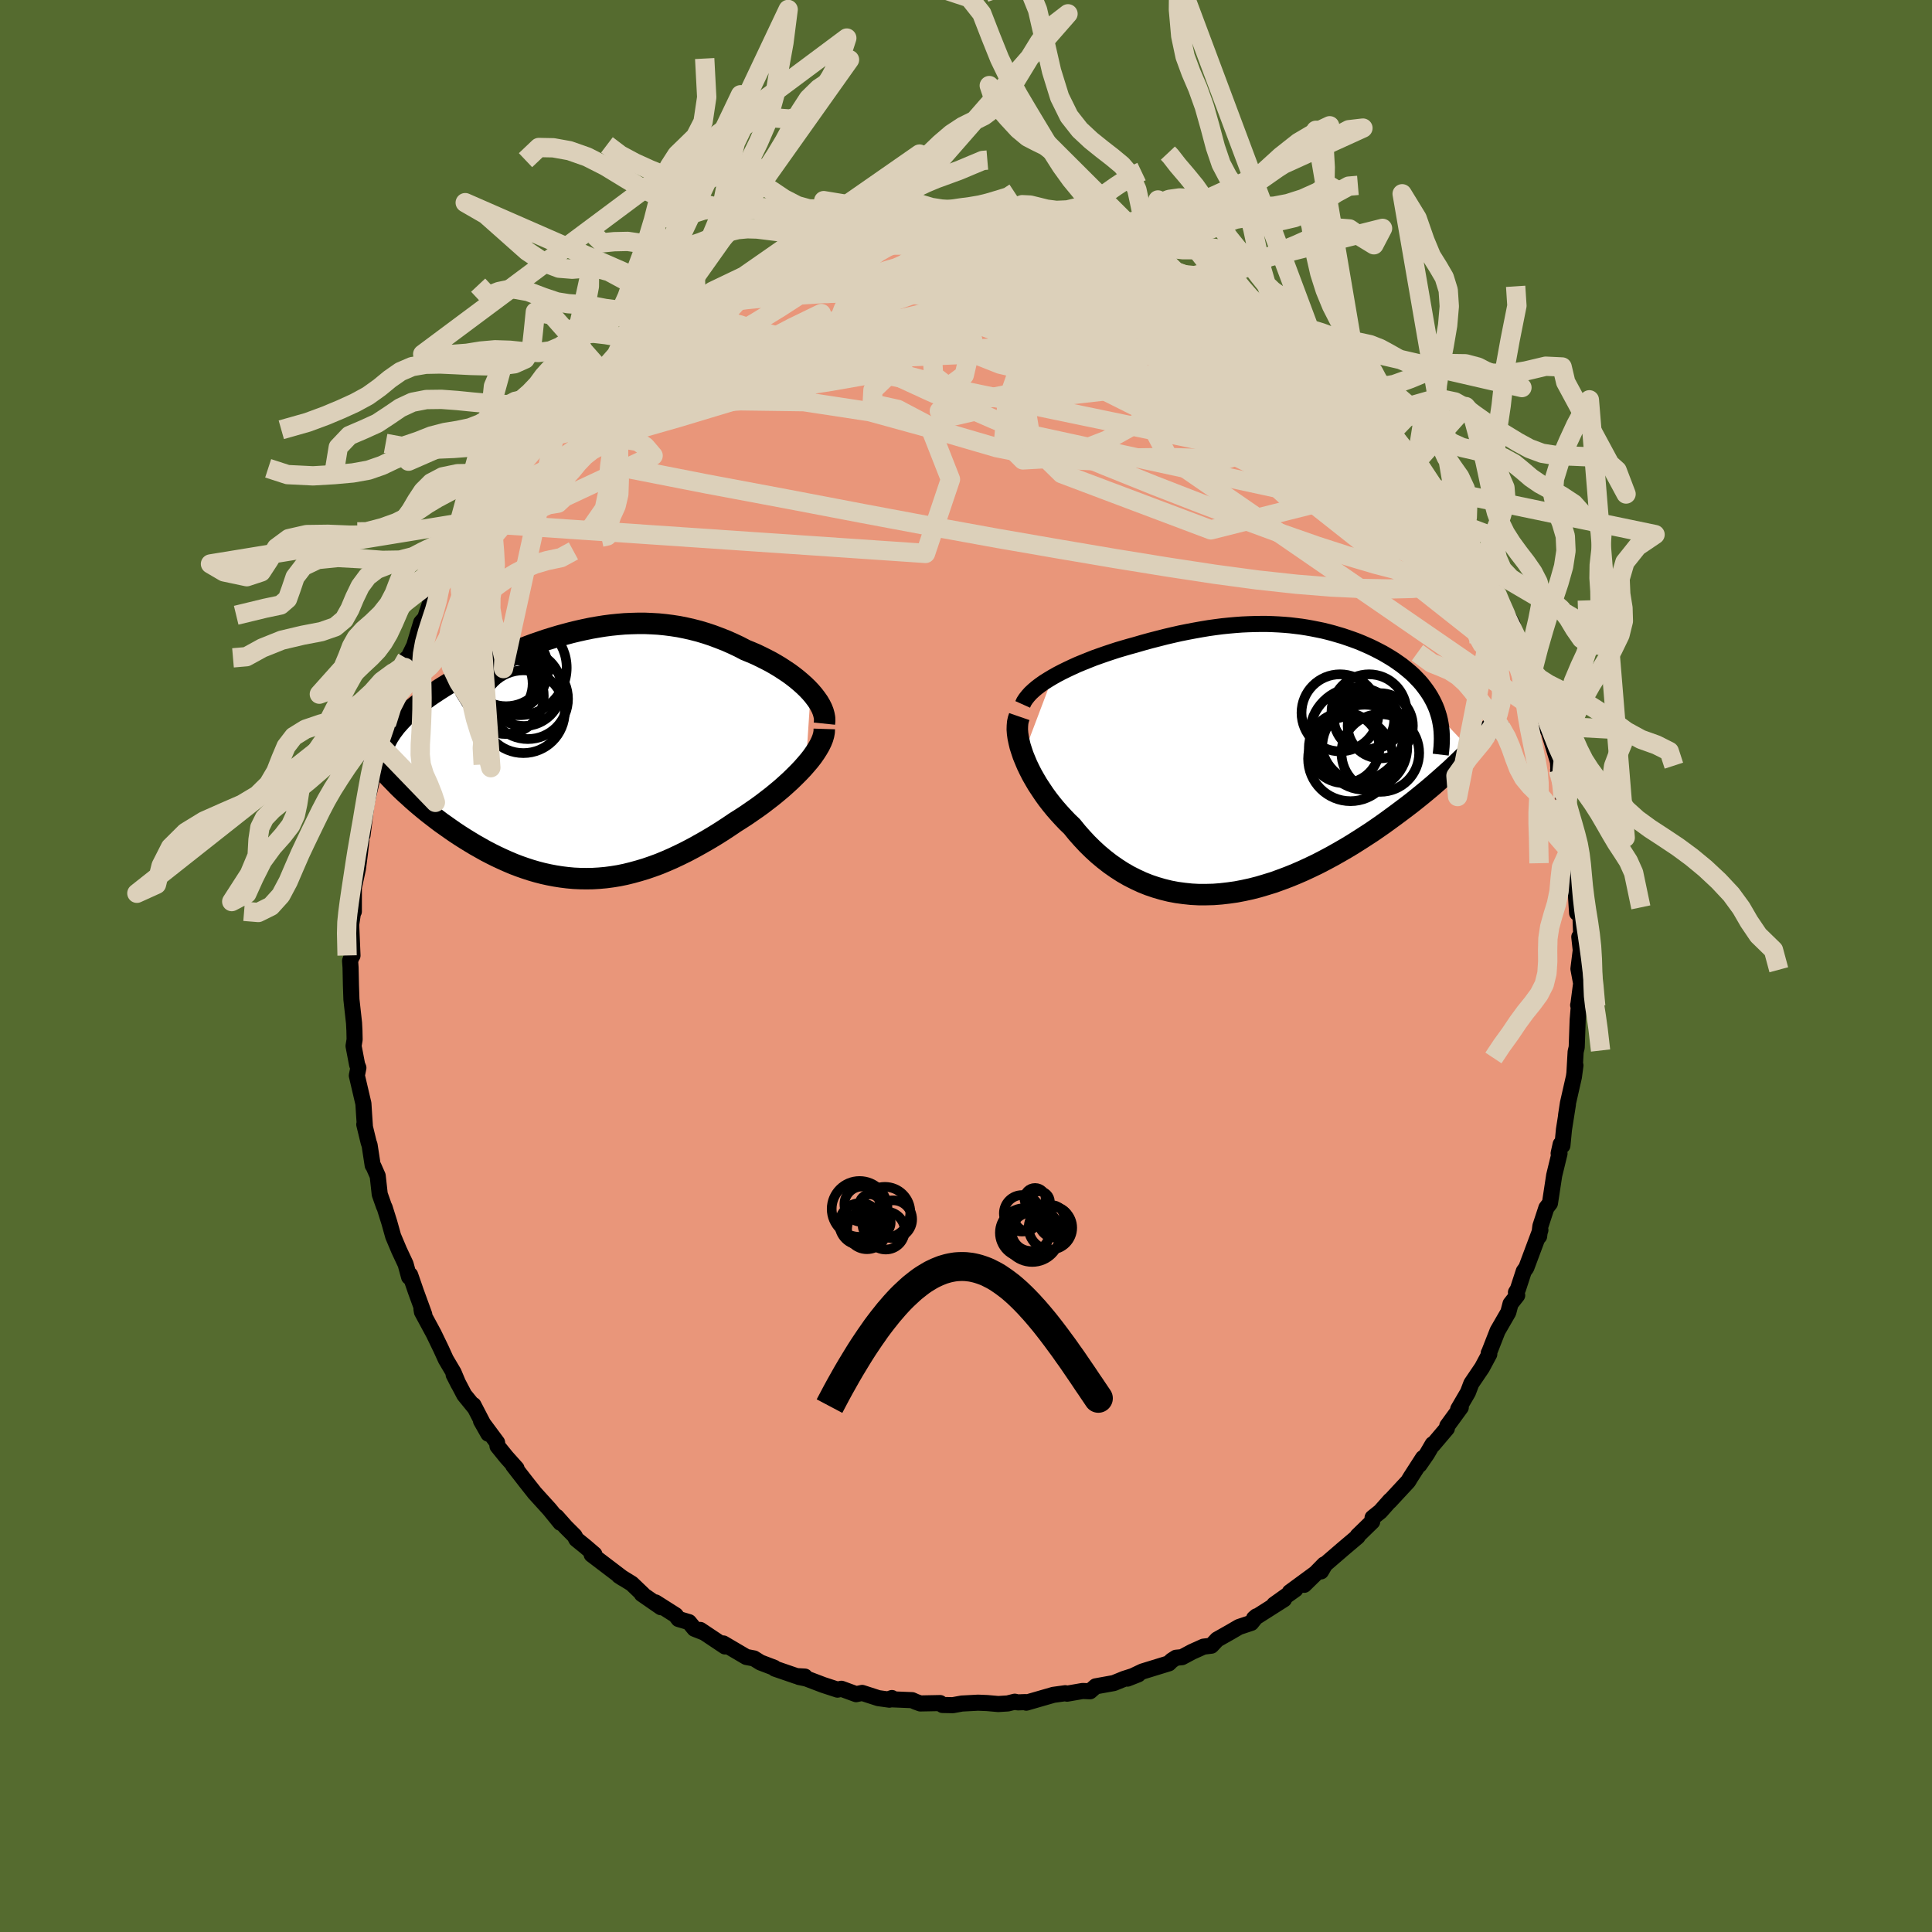 
  <svg viewBox="-100 -100 200 200" xmlns="http://www.w3.org/2000/svg" width="500" height="500" id="face-svg">
    <defs>
      <clipPath id="leftEyeClipPath">
        <polyline points="24.63,-6.45 24.31,-6.79 23.97,-7.12 23.6,-7.45 23.21,-7.78 22.8,-8.1 22.38,-8.41 21.93,-8.71 21.47,-9.01 20.99,-9.3 20.5,-9.58 20,-9.84 19.48,-10.1 18.96,-10.35 18.42,-10.58 17.88,-10.8 17.21,-11.15 16.53,-11.47 15.85,-11.77 15.16,-12.04 14.47,-12.3 13.78,-12.53 13.08,-12.74 12.38,-12.92 11.68,-13.08 10.98,-13.22 10.27,-13.33 9.57,-13.42 8.86,-13.49 8.16,-13.53 7.46,-13.56 6.76,-13.56 6.05,-13.54 5.36,-13.51 4.66,-13.45 3.97,-13.38 3.28,-13.29 2.59,-13.18 1.9,-13.06 1.22,-12.92 0.55,-12.77 -0.12,-12.61 -0.79,-12.43 -1.45,-12.25 -2.11,-12.05 -2.76,-11.85 -3.4,-11.63 -4.04,-11.41 -4.66,-11.18 -5.28,-10.94 -5.9,-10.7 -6.5,-10.45 -7.09,-10.2 -7.67,-9.95 -8.25,-9.69 -8.81,-9.43 -9.36,-9.17 -9.9,-8.9 -10.43,-8.64 -10.94,-8.37 -11.44,-8.1 -11.93,-7.83 -12.41,-7.57 -12.87,-7.3 -13.31,-7.03 -13.74,-6.76 -14.15,-6.49 -14.56,-6.22 -14.95,-5.95 -15.32,-5.68 -15.69,-5.41 -16.04,-5.14 -16.37,-4.87 -16.69,-4.6 -17,-4.32 -17.29,-4.05 -17.57,-3.77 -17.83,-3.5 -18.08,-3.22 -18.32,-2.95 -19.54,1.72 -19.26,2.04 -18.97,2.36 -18.66,2.68 -18.34,3.01 -18.01,3.35 -17.67,3.68 -17.31,4.02 -16.94,4.35 -16.57,4.69 -16.18,5.03 -15.78,5.37 -15.37,5.71 -14.95,6.05 -14.51,6.39 -14.07,6.73 -13.62,7.07 -13.15,7.4 -12.67,7.74 -12.18,8.08 -11.68,8.41 -11.16,8.74 -10.64,9.06 -10.11,9.38 -9.56,9.69 -9.01,10 -8.45,10.29 -7.89,10.57 -7.31,10.84 -6.73,11.1 -6.14,11.35 -5.54,11.58 -4.94,11.79 -4.33,11.99 -3.71,12.17 -3.09,12.33 -2.46,12.47 -1.83,12.59 -1.19,12.69 -0.55,12.77 0.1,12.83 0.75,12.86 1.41,12.87 2.07,12.86 2.74,12.82 3.41,12.76 4.09,12.67 4.77,12.56 5.45,12.42 6.14,12.25 6.83,12.06 7.53,11.85 8.23,11.61 8.94,11.35 9.64,11.06 10.35,10.75 11.07,10.41 11.78,10.06 12.5,9.68 13.22,9.28 13.94,8.87 14.66,8.44 15.38,7.99 16.1,7.52 16.81,7.04 17.38,6.68 17.95,6.31 18.5,5.93 19.05,5.55 19.59,5.16 20.11,4.76 20.63,4.36 21.13,3.95 21.62,3.54 22.09,3.12 22.54,2.71 22.97,2.29 23.39,1.87 23.78,1.46 24.14,1.05" />
      </clipPath>
      <clipPath id="rightEyeClipPath">
        <polyline points="-22.35,-8.52 -21.87,-8.79 -21.37,-9.05 -20.86,-9.3 -20.33,-9.55 -19.78,-9.8 -19.22,-10.03 -18.65,-10.26 -18.07,-10.49 -17.48,-10.7 -16.88,-10.91 -16.28,-11.11 -15.67,-11.31 -15.06,-11.49 -14.44,-11.67 -13.82,-11.84 -13.03,-12.07 -12.23,-12.29 -11.45,-12.49 -10.67,-12.69 -9.9,-12.87 -9.15,-13.04 -8.4,-13.19 -7.66,-13.33 -6.93,-13.46 -6.21,-13.58 -5.5,-13.68 -4.8,-13.77 -4.11,-13.84 -3.44,-13.9 -2.77,-13.95 -2.11,-13.98 -1.47,-14 -0.83,-14.01 -0.2,-14.01 0.42,-13.99 1.03,-13.96 1.63,-13.92 2.22,-13.87 2.8,-13.8 3.37,-13.73 3.94,-13.64 4.5,-13.54 5.05,-13.43 5.59,-13.32 6.12,-13.19 6.65,-13.05 7.16,-12.9 7.67,-12.75 8.17,-12.58 8.66,-12.41 9.15,-12.23 9.62,-12.04 10.08,-11.84 10.53,-11.64 10.98,-11.42 11.41,-11.2 11.83,-10.98 12.24,-10.74 12.64,-10.5 13.02,-10.26 13.39,-10 13.75,-9.75 14.09,-9.48 14.42,-9.21 14.74,-8.94 15.04,-8.66 15.32,-8.37 15.6,-8.08 15.86,-7.78 16.1,-7.47 16.33,-7.16 16.55,-6.84 16.75,-6.52 16.94,-6.18 17.11,-5.85 17.27,-5.5 17.41,-5.15 17.53,-4.79 17.64,-4.43 20.94,-0.95 20.56,-0.56 20.16,-0.17 19.75,0.23 19.32,0.64 18.89,1.05 18.43,1.46 17.96,1.88 17.48,2.3 16.99,2.73 16.48,3.16 15.96,3.59 15.43,4.02 14.88,4.46 14.32,4.89 13.75,5.32 13.16,5.76 12.56,6.2 11.94,6.65 11.31,7.09 10.67,7.53 10.01,7.96 9.34,8.39 8.66,8.82 7.96,9.24 7.25,9.65 6.54,10.05 5.81,10.44 5.08,10.82 4.33,11.18 3.58,11.53 2.82,11.86 2.06,12.17 1.29,12.46 0.52,12.74 -0.26,12.98 -1.03,13.21 -1.81,13.41 -2.59,13.58 -3.37,13.73 -4.15,13.84 -4.93,13.93 -5.7,13.99 -6.48,14.01 -7.24,14.01 -8,13.97 -8.76,13.89 -9.5,13.79 -10.24,13.65 -10.97,13.47 -11.69,13.26 -12.4,13.02 -13.1,12.74 -13.79,12.42 -14.46,12.08 -15.12,11.7 -15.77,11.28 -16.4,10.84 -17.02,10.36 -17.62,9.86 -18.2,9.33 -18.77,8.77 -19.32,8.18 -19.85,7.58 -20.36,6.95 -20.82,6.51 -21.26,6.05 -21.69,5.58 -22.11,5.1 -22.51,4.61 -22.89,4.12 -23.25,3.62 -23.59,3.11 -23.92,2.61 -24.22,2.1 -24.51,1.59 -24.77,1.08 -25.01,0.58 -25.22,0.08 -25.42,-0.41" />
      </clipPath>
      <filter id="fuzzy">
        <feTurbulence id="turbulence" baseFrequency="0.05" numOctaves="3" type="noise" result="noise" />
        <feDisplacementMap in="SourceGraphic" in2="noise" scale="2" />
      </filter>
      <linearGradient id="rainbowGradient" x1="0%" y1="0%" x2="100%" y2="0%">
        <stop offset="0%" style="stop-color: rgb(44, 34, 43); stop-opacity: 1" />
        <stop offset="50%" style="stop-color: rgb(255, 105, 180); stop-opacity: 1" />
        <stop offset="100%" style="stop-color: rgb(135, 206, 235); stop-opacity: 1" />
      </linearGradient>
    </defs>
    <rect x="-100" y="-100" width="100%" height="100%" fill="rgb(85, 107, 47)" />
    <polyline id="faceContour" points="63.4,0.29 63.68,1.8 63.4,3.94 63.37,4.05 63.44,4.15 63.32,5.6 63.22,8.42 63.11,8.88 62.99,10.98 63.09,10.29 62.93,11.48 62.31,14.21 62.12,15.45 62.31,14.33 61.9,16.93 61.74,18.59 61.56,18.45 61.35,19.4 61.44,19.41 60.89,21.67 60.45,24.56 60.08,25.04 59.46,26.93 59.33,27.98 59.2,28.13 59.46,27.33 58,31.24 57.74,31.6 57.13,33.47 56.93,33.79 57.06,34.09 56.37,34.97 56.14,35.85 55.03,37.77 54.11,40.12 54.11,40.08 54.17,40.18 53.42,41.58 52.31,43.22 51.96,44.14 50.95,45.87 51.22,45.69 49.82,47.61 49.78,47.87 48.33,49.58 48.31,49.5 47.72,50.51 46.94,51.64 47.31,50.93 46.03,52.92 45.77,53.35 43.85,55.42 43.91,55.32 42.89,56.47 42.09,57.11 42.05,57.52 40.54,58.99 40.54,59.07 39.12,60.27 37.17,61.95 36.75,62.67 37.08,61.95 35.01,64.06 36.38,62.72 33.52,64.82 34.1,64.53 31.9,66.1 32.92,65.56 29.82,67.53 30.07,67.32 29.53,68 28.27,68.42 27.36,68.95 26,69.72 25.4,70.36 24.59,70.46 23.39,71 22.36,71.55 21.74,71.61 21.29,71.9 21,72.19 18.27,73.03 16.71,73.77 17.83,73.33 16.38,73.79 15.3,74.23 13.42,74.57 12.84,75.08 12.07,75.05 10.46,75.33 10.28,75.28 9.05,75.45 6.24,76.26 6.17,76.2 5.35,76.23 5.05,76.16 4.32,76.34 3.34,76.4 2.2,76.3 1.25,76.26 -0.43,76.35 -1.36,76.52 -2.43,76.5 -2.68,76.3 -4.73,76.34 -5.2,76.17 -5.58,76 -8,75.9 -7.67,75.78 -7.93,75.95 -9.08,75.79 -10.75,75.25 -11.37,75.38 -12.9,74.82 -13.3,74.91 -14.77,74.43 -16.53,73.76 -17.29,73.6 -16.68,73.56 -17.54,73.51 -19.78,72.74 -19.86,72.64 -21.28,72.1 -21.95,71.68 -22.74,71.53 -25.12,70.13 -24.95,70.44 -27.51,68.73 -27.17,68.98 -28.11,68.61 -28.68,67.92 -29.76,67.6 -30.06,67.2 -32.14,65.88 -31.58,66.38 -33.56,65.01 -33.43,65.06 -34.6,63.94 -35.93,63.12 -35.53,63.38 -38.75,60.93 -38.47,60.9 -39.39,60.11 -40.34,59.34 -40.52,58.99 -41.44,58.07 -42.38,57.01 -41.98,57.64 -43.11,56.25 -44.68,54.52 -44.73,54.45 -45.53,53.44 -46.88,51.7 -46.53,52.01 -47.57,50.85 -48.5,49.7 -48.54,49.33 -50.21,47.08 -49.45,48.42 -50.99,45.45 -50.85,45.74 -51.94,44.4 -53.04,42.3 -52.54,43.28 -53.04,42.09 -53.85,40.72 -54.35,39.62 -55.11,38.05 -56.32,35.81 -56.37,35.52 -56.08,36.08 -56.95,33.69 -57.54,31.98 -57.65,32.19 -58.01,30.87 -58.68,29.44 -59.3,27.97 -59.7,26.54 -60.18,25.01 -60.26,24.85 -60.69,23.63 -60.9,21.73 -61.34,20.73 -61.42,20.63 -61.74,18.54 -61.84,18.25 -62.29,16.4 -62.23,16.54 -62.31,15.37 -62.38,14.25 -63.06,11.34 -62.9,10.54 -63.03,10.22 -63.4,8.28 -63.29,7.61 -63.31,6.69 -63.35,5.9 -63.62,3.47 -63.67,2 -63.71,0.16 -63.76,-0.53 -63.52,-1.15 -63.51,-1.08 -63.67,-4.82 -63.66,-4.2 -63.45,-5.57 -63.37,-5.64 -63.37,-8.12 -62.95,-10.06 -62.75,-11.6 -62.59,-13.02 -62.63,-13.57 -62.4,-14.25 -62.47,-13.55 -62.06,-16.86 -61.56,-18.98 -61.5,-19.27 -61.16,-21.47 -61.05,-21.5 -61.02,-22.33 -60.51,-23.24 -59.98,-25.21 -60,-25.05 -59.45,-27.11 -59.3,-28.5 -58.07,-30.9 -58.29,-30.28 -57.9,-31.83 -58.11,-31.16 -57.13,-33.15 -56.4,-35.56 -55.99,-36.01 -55.78,-36.67 -54.95,-39.09 -54.94,-39.18 -54.79,-38.81 -53.93,-40.55 -52.65,-43.35 -53.23,-41.69 -52.17,-43.63 -51.55,-44.88 -50.96,-45.89 -50.89,-46.08 -49.42,-48.38 -48.97,-48.78 -47.65,-50.39 -48.25,-49.96 -46.5,-52.37 -46.71,-52.03 -45.65,-53.69 -44.73,-54.35 -45.52,-53.42 -43.17,-56.06 -42.31,-57.01 -41.61,-58.07 -41.93,-57.42 -40.62,-58.63 -39.34,-59.98 -38.6,-60.62 -37.79,-61.65 -37.95,-61.31 -37.72,-61.52 -36.19,-63.28 -34.89,-64 -34.94,-63.93 -33.13,-65.2 -33.7,-64.9 -31.53,-66.28 -31.24,-66.79 -29.61,-67.72 -29.33,-68.08 -27.84,-68.91 -27.94,-68.56 -26.23,-69.85 -24.53,-70.57 -24.5,-70.67 -24.21,-70.55 -21.45,-71.75 -21.69,-71.93 -20.85,-72.4 -21,-72.17 -18.96,-73.28 -18.37,-73.26 -14.98,-74.41 -15.59,-74.01 -14.93,-74.34 -13.91,-74.82 -13.89,-74.7 -10.41,-75.34 -10.79,-75.49 -9.74,-75.79 -9.65,-75.46 -7.71,-76.08 -6.98,-75.91 -5.7,-76.25 -5.09,-76.35 -4.38,-76.48 -4.31,-76.38 -1.35,-76.37 -1.39,-76.57 0.74,-76.52 2.07,-76.41 2.02,-76.46 1.51,-76.62 5.23,-76.28 4.82,-76.37 5.73,-75.97 7.05,-76.14 7.31,-76.17 8.12,-75.84 9.15,-75.79 10.89,-75.53 12.36,-75.16 14.09,-74.45 12.63,-75.04 16.02,-74.25 16.35,-74.02 16.9,-73.73 18.23,-73.39 18.4,-73.41 18.43,-73.43 21.51,-72.09 21.06,-72.06 23.32,-71.38 22.69,-71.56 23.82,-71.19 24.45,-70.49 25.92,-70.04 26.94,-69.22 27.43,-69.02 28.67,-68.47 29.37,-67.84 30.82,-66.92 31.51,-66.51 31.13,-66.69 32.51,-65.79 32.91,-65.56 34.43,-64.29 36.92,-62.26 35.85,-63.48 37.76,-61.76 39.12,-60.42 40.04,-59.61 39.76,-59.74 40.97,-58.56 41.94,-57.43 42.05,-57.38 43.16,-56.49 44.19,-55.35 44.17,-55.4 44.33,-54.81 44.63,-54.27 46.63,-52.2 47.48,-50.81 47.14,-51.52 48.09,-50.03 48.88,-49.22 49.29,-47.99 50.88,-46.22 51.4,-45.3 51.82,-44.43 51.06,-45.76 53.2,-42 52.98,-42.28 53.24,-41.65 54.78,-39.17 54.99,-38.42 54.98,-38.14 56.56,-35.41 56.26,-35.38 56.46,-35.48 57.16,-33.64 57.51,-32.72 58.46,-30.14 58.72,-29.87 58.46,-29.55 58.74,-29.23 59.55,-26.16 59.49,-26.85 60.23,-24.39 60.13,-24.88 61.28,-21.13 61.36,-19.62 61.3,-20.32 61.6,-19.25 61.81,-17.49 62.04,-17.33 62.33,-15.35 62.23,-15.38 63.01,-11.3 62.62,-12.2 63.03,-11.58 62.94,-10.43 63.27,-9.34 63.12,-7.69 63.26,-5.49 63.59,-5.69 63.69,-2.98 63.49,-3.01 63.64,-1.63 63.4,0.29 63.68,1.8" fill="rgb(233, 150, 122)" stroke="black" stroke-width="1.667" stroke-linejoin="round" filter="url(#fuzzy)" />
    <g transform="translate(31.33 -21.4)">
      <polyline id="rightCountour" points="-22.35,-8.52 -21.87,-8.79 -21.37,-9.05 -20.86,-9.3 -20.33,-9.55 -19.78,-9.8 -19.22,-10.03 -18.65,-10.26 -18.07,-10.49 -17.48,-10.7 -16.88,-10.91 -16.28,-11.11 -15.67,-11.31 -15.06,-11.49 -14.44,-11.67 -13.82,-11.84 -13.03,-12.07 -12.23,-12.29 -11.45,-12.49 -10.67,-12.69 -9.9,-12.87 -9.15,-13.04 -8.4,-13.19 -7.66,-13.33 -6.93,-13.46 -6.21,-13.58 -5.5,-13.68 -4.8,-13.77 -4.11,-13.84 -3.44,-13.9 -2.77,-13.95 -2.11,-13.98 -1.47,-14 -0.83,-14.01 -0.2,-14.01 0.42,-13.99 1.03,-13.96 1.63,-13.92 2.22,-13.87 2.8,-13.8 3.37,-13.73 3.94,-13.64 4.5,-13.54 5.05,-13.43 5.59,-13.32 6.12,-13.19 6.65,-13.05 7.16,-12.9 7.67,-12.75 8.17,-12.58 8.66,-12.41 9.15,-12.23 9.62,-12.04 10.08,-11.84 10.53,-11.64 10.98,-11.42 11.41,-11.2 11.83,-10.98 12.24,-10.74 12.64,-10.5 13.02,-10.26 13.39,-10 13.75,-9.75 14.09,-9.48 14.42,-9.21 14.74,-8.94 15.04,-8.66 15.32,-8.37 15.6,-8.08 15.86,-7.78 16.1,-7.47 16.33,-7.16 16.55,-6.84 16.75,-6.52 16.94,-6.18 17.11,-5.85 17.27,-5.5 17.41,-5.15 17.53,-4.79 17.64,-4.43 20.94,-0.95 20.56,-0.56 20.16,-0.17 19.75,0.23 19.32,0.64 18.89,1.05 18.43,1.46 17.96,1.88 17.48,2.3 16.99,2.73 16.48,3.16 15.96,3.59 15.43,4.02 14.88,4.46 14.32,4.89 13.75,5.32 13.16,5.76 12.56,6.2 11.94,6.65 11.31,7.09 10.67,7.53 10.01,7.96 9.34,8.39 8.66,8.82 7.96,9.24 7.25,9.65 6.54,10.05 5.81,10.44 5.08,10.82 4.33,11.18 3.58,11.53 2.82,11.86 2.06,12.17 1.29,12.46 0.52,12.74 -0.26,12.98 -1.03,13.21 -1.81,13.41 -2.59,13.58 -3.37,13.73 -4.15,13.84 -4.93,13.93 -5.7,13.99 -6.48,14.01 -7.24,14.01 -8,13.97 -8.76,13.89 -9.5,13.79 -10.24,13.65 -10.97,13.47 -11.69,13.26 -12.4,13.02 -13.1,12.74 -13.79,12.42 -14.46,12.08 -15.12,11.7 -15.77,11.28 -16.4,10.84 -17.02,10.36 -17.62,9.86 -18.2,9.33 -18.77,8.77 -19.32,8.18 -19.85,7.58 -20.36,6.95 -20.82,6.51 -21.26,6.05 -21.69,5.58 -22.11,5.1 -22.51,4.61 -22.89,4.12 -23.25,3.62 -23.59,3.11 -23.92,2.61 -24.22,2.1 -24.51,1.59 -24.77,1.08 -25.01,0.58 -25.22,0.08 -25.42,-0.41" fill="white" stroke="white" stroke-width="0" stroke-linejoin="round" filter="url(#fuzzy)" />
    </g>
    <g transform="translate(-40.71 -21.91)">
      <polyline id="leftCountour" points="24.63,-6.45 24.31,-6.79 23.97,-7.12 23.6,-7.45 23.21,-7.78 22.8,-8.1 22.38,-8.41 21.93,-8.71 21.47,-9.01 20.99,-9.3 20.5,-9.58 20,-9.84 19.48,-10.1 18.96,-10.35 18.42,-10.58 17.88,-10.8 17.21,-11.15 16.53,-11.47 15.85,-11.77 15.16,-12.04 14.47,-12.3 13.78,-12.53 13.08,-12.74 12.38,-12.92 11.68,-13.08 10.98,-13.22 10.27,-13.33 9.57,-13.42 8.86,-13.49 8.16,-13.53 7.46,-13.56 6.76,-13.56 6.05,-13.54 5.36,-13.51 4.66,-13.45 3.97,-13.38 3.28,-13.29 2.59,-13.18 1.9,-13.06 1.22,-12.92 0.55,-12.77 -0.12,-12.61 -0.79,-12.43 -1.45,-12.25 -2.11,-12.05 -2.76,-11.85 -3.4,-11.63 -4.04,-11.41 -4.66,-11.18 -5.28,-10.94 -5.9,-10.7 -6.5,-10.45 -7.09,-10.2 -7.67,-9.95 -8.25,-9.69 -8.81,-9.43 -9.36,-9.17 -9.9,-8.9 -10.43,-8.64 -10.94,-8.37 -11.44,-8.1 -11.93,-7.83 -12.41,-7.57 -12.87,-7.3 -13.31,-7.03 -13.74,-6.76 -14.15,-6.49 -14.56,-6.22 -14.95,-5.95 -15.32,-5.68 -15.69,-5.41 -16.04,-5.14 -16.37,-4.87 -16.69,-4.6 -17,-4.32 -17.29,-4.05 -17.57,-3.77 -17.83,-3.5 -18.08,-3.22 -18.32,-2.95 -19.54,1.72 -19.26,2.04 -18.97,2.36 -18.66,2.68 -18.34,3.01 -18.01,3.35 -17.67,3.68 -17.31,4.02 -16.94,4.35 -16.57,4.69 -16.18,5.03 -15.78,5.37 -15.37,5.71 -14.95,6.05 -14.51,6.39 -14.07,6.73 -13.62,7.07 -13.15,7.4 -12.67,7.74 -12.18,8.08 -11.68,8.41 -11.16,8.74 -10.64,9.06 -10.11,9.38 -9.56,9.69 -9.01,10 -8.45,10.29 -7.89,10.57 -7.31,10.84 -6.73,11.1 -6.14,11.35 -5.54,11.58 -4.94,11.79 -4.33,11.99 -3.71,12.17 -3.09,12.33 -2.46,12.47 -1.83,12.59 -1.19,12.69 -0.55,12.77 0.1,12.83 0.75,12.86 1.41,12.87 2.07,12.86 2.74,12.82 3.41,12.76 4.09,12.67 4.77,12.56 5.45,12.42 6.14,12.25 6.83,12.06 7.53,11.85 8.23,11.61 8.94,11.35 9.64,11.06 10.35,10.75 11.07,10.41 11.78,10.06 12.5,9.68 13.22,9.28 13.94,8.87 14.66,8.44 15.38,7.99 16.1,7.52 16.81,7.04 17.38,6.68 17.95,6.31 18.5,5.93 19.05,5.55 19.59,5.16 20.11,4.76 20.63,4.36 21.13,3.95 21.62,3.54 22.09,3.12 22.54,2.71 22.97,2.29 23.39,1.87 23.78,1.46 24.14,1.05" fill="white" stroke="white" stroke-width="0" stroke-linejoin="round" filter="url(#fuzzy)" />
    </g>
    <g transform="translate(31.33 -21.4)">
      <polyline id="rightUpper" points="-25.46,-5.68 -25.33,-5.97 -25.14,-6.26 -24.91,-6.55 -24.65,-6.84 -24.34,-7.13 -24,-7.42 -23.63,-7.7 -23.23,-7.98 -22.8,-8.25 -22.35,-8.52 -21.87,-8.79 -21.37,-9.05 -20.86,-9.3 -20.33,-9.55 -19.78,-9.8 -19.22,-10.03 -18.65,-10.26 -18.07,-10.49 -17.48,-10.7 -16.88,-10.91 -16.28,-11.11 -15.67,-11.31 -15.06,-11.49 -14.44,-11.67 -13.82,-11.84 -13.03,-12.07 -12.23,-12.29 -11.45,-12.49 -10.67,-12.69 -9.9,-12.87 -9.15,-13.04 -8.4,-13.19 -7.66,-13.33 -6.93,-13.46 -6.21,-13.58 -5.5,-13.68 -4.8,-13.77 -4.11,-13.84 -3.44,-13.9 -2.77,-13.95 -2.11,-13.98 -1.47,-14 -0.83,-14.01 -0.2,-14.01 0.42,-13.99 1.03,-13.96 1.63,-13.92 2.22,-13.87 2.8,-13.8 3.37,-13.73 3.94,-13.64 4.5,-13.54 5.05,-13.43 5.59,-13.32 6.12,-13.19 6.65,-13.05 7.16,-12.9 7.67,-12.75 8.17,-12.58 8.66,-12.41 9.15,-12.23 9.62,-12.04 10.08,-11.84 10.53,-11.64 10.98,-11.42 11.41,-11.2 11.83,-10.98 12.24,-10.74 12.64,-10.5 13.02,-10.26 13.39,-10 13.75,-9.75 14.09,-9.48 14.42,-9.21 14.74,-8.94 15.04,-8.66 15.32,-8.37 15.6,-8.08 15.86,-7.78 16.1,-7.47 16.33,-7.16 16.55,-6.84 16.75,-6.52 16.94,-6.18 17.11,-5.85 17.27,-5.5 17.41,-5.15 17.53,-4.79 17.64,-4.43 17.73,-4.06 17.8,-3.69 17.86,-3.31 17.9,-2.92 17.92,-2.53 17.93,-2.13 17.92,-1.72 17.9,-1.32 17.86,-0.9 17.81,-0.48" fill="none" stroke="black" stroke-width="1.667" stroke-linejoin="round" filter="url(#fuzzy)" />
      <polyline id="rightLower" points="-25.81,-4.42 -25.91,-4.13 -25.98,-3.81 -26.01,-3.45 -26.02,-3.08 -25.99,-2.68 -25.93,-2.25 -25.84,-1.82 -25.73,-1.36 -25.58,-0.89 -25.42,-0.41 -25.22,0.08 -25.01,0.58 -24.77,1.08 -24.51,1.59 -24.22,2.1 -23.92,2.61 -23.59,3.11 -23.25,3.62 -22.89,4.12 -22.51,4.61 -22.11,5.1 -21.69,5.58 -21.26,6.05 -20.82,6.51 -20.36,6.95 -19.85,7.58 -19.32,8.18 -18.77,8.77 -18.2,9.33 -17.62,9.86 -17.02,10.36 -16.4,10.84 -15.77,11.28 -15.12,11.7 -14.46,12.08 -13.79,12.42 -13.1,12.74 -12.4,13.02 -11.69,13.26 -10.97,13.47 -10.24,13.65 -9.5,13.79 -8.76,13.89 -8,13.97 -7.24,14.01 -6.48,14.01 -5.7,13.99 -4.93,13.93 -4.15,13.84 -3.37,13.73 -2.59,13.58 -1.81,13.41 -1.03,13.21 -0.26,12.98 0.52,12.74 1.29,12.46 2.06,12.17 2.82,11.86 3.58,11.53 4.33,11.18 5.08,10.82 5.81,10.44 6.54,10.05 7.25,9.65 7.96,9.24 8.66,8.82 9.34,8.39 10.01,7.96 10.67,7.53 11.31,7.09 11.94,6.65 12.56,6.2 13.16,5.76 13.75,5.32 14.32,4.89 14.88,4.46 15.43,4.02 15.96,3.59 16.48,3.16 16.99,2.73 17.48,2.3 17.96,1.88 18.43,1.46 18.89,1.05 19.32,0.64 19.75,0.23 20.16,-0.17 20.56,-0.56 20.94,-0.95 21.31,-1.34 21.66,-1.71 22,-2.08 22.33,-2.45 22.64,-2.8 22.94,-3.15 23.22,-3.5 23.49,-3.83 23.75,-4.16 24,-4.49" fill="none" stroke="black" stroke-width="2.222" stroke-linejoin="round" filter="url(#fuzzy)" />
      <circle r="3.374" cx="11.555" cy="-3.468" stroke="black" fill="none" stroke-width="1.0" filter="url(#fuzzy)" clip-path="url(#rightEyeClipPath)" /><circle r="3.888" cx="10.395" cy="-4.908" stroke="black" fill="none" stroke-width="1.0" filter="url(#fuzzy)" clip-path="url(#rightEyeClipPath)" /><circle r="3.104" cx="9.895" cy="-4.078" stroke="black" fill="none" stroke-width="1.0" filter="url(#fuzzy)" clip-path="url(#rightEyeClipPath)" /><circle r="4.39" cx="8.475" cy="-0.053" stroke="black" fill="none" stroke-width="1.0" filter="url(#fuzzy)" clip-path="url(#rightEyeClipPath)" /><circle r="4.318" cx="9.76" cy="-1.898" stroke="black" fill="none" stroke-width="1.0" filter="url(#fuzzy)" clip-path="url(#rightEyeClipPath)" /><circle r="4.404" cx="9.945" cy="-1.248" stroke="black" fill="none" stroke-width="1.0" filter="url(#fuzzy)" clip-path="url(#rightEyeClipPath)" /><circle r="3.654" cx="7.815" cy="-1.188" stroke="black" fill="none" stroke-width="1.0" filter="url(#fuzzy)" clip-path="url(#rightEyeClipPath)" /><circle r="4.848" cx="9.105" cy="-2.593" stroke="black" fill="none" stroke-width="1.0" filter="url(#fuzzy)" clip-path="url(#rightEyeClipPath)" /><circle r="4.022" cx="11.56" cy="-0.653" stroke="black" fill="none" stroke-width="1.0" filter="url(#fuzzy)" clip-path="url(#rightEyeClipPath)" /><circle r="3.988" cx="7.39" cy="-4.808" stroke="black" fill="none" stroke-width="1.0" filter="url(#fuzzy)" clip-path="url(#rightEyeClipPath)" />
      </g>
    <g transform="translate(-40.71 -21.91)">
      <polyline id="leftUpper" points="26.05,-3.18 26.08,-3.47 26.07,-3.78 26.01,-4.1 25.92,-4.42 25.79,-4.75 25.62,-5.09 25.42,-5.43 25.18,-5.77 24.92,-6.11 24.63,-6.45 24.31,-6.79 23.97,-7.12 23.6,-7.45 23.21,-7.78 22.8,-8.1 22.38,-8.41 21.93,-8.71 21.47,-9.01 20.99,-9.3 20.5,-9.58 20,-9.84 19.48,-10.1 18.96,-10.35 18.42,-10.58 17.88,-10.8 17.21,-11.15 16.53,-11.47 15.85,-11.77 15.16,-12.04 14.47,-12.3 13.78,-12.53 13.08,-12.74 12.38,-12.92 11.68,-13.08 10.98,-13.22 10.27,-13.33 9.57,-13.42 8.86,-13.49 8.16,-13.53 7.46,-13.56 6.76,-13.56 6.05,-13.54 5.36,-13.51 4.66,-13.45 3.97,-13.38 3.28,-13.29 2.59,-13.18 1.9,-13.06 1.22,-12.92 0.55,-12.77 -0.12,-12.61 -0.79,-12.43 -1.45,-12.25 -2.11,-12.05 -2.76,-11.85 -3.4,-11.63 -4.04,-11.41 -4.66,-11.18 -5.28,-10.94 -5.9,-10.7 -6.5,-10.45 -7.09,-10.2 -7.67,-9.95 -8.25,-9.69 -8.81,-9.43 -9.36,-9.17 -9.9,-8.9 -10.43,-8.64 -10.94,-8.37 -11.44,-8.1 -11.93,-7.83 -12.41,-7.57 -12.87,-7.3 -13.31,-7.03 -13.74,-6.76 -14.15,-6.49 -14.56,-6.22 -14.95,-5.95 -15.32,-5.68 -15.69,-5.41 -16.04,-5.14 -16.37,-4.87 -16.69,-4.6 -17,-4.32 -17.29,-4.05 -17.57,-3.77 -17.83,-3.5 -18.08,-3.22 -18.32,-2.95 -18.53,-2.67 -18.74,-2.39 -18.92,-2.12 -19.1,-1.84 -19.25,-1.56 -19.4,-1.28 -19.52,-1 -19.64,-0.72 -19.74,-0.44 -19.82,-0.15" fill="none" stroke="black" stroke-width="2.222" stroke-linejoin="round" filter="url(#fuzzy)" />
      <polyline id="leftLower" points="26.04,-2.63 26.03,-2.32 25.97,-1.99 25.87,-1.65 25.73,-1.3 25.55,-0.93 25.33,-0.55 25.08,-0.16 24.8,0.24 24.49,0.64 24.14,1.05 23.78,1.46 23.39,1.87 22.97,2.29 22.54,2.71 22.09,3.12 21.62,3.54 21.13,3.95 20.63,4.36 20.11,4.76 19.59,5.16 19.05,5.55 18.5,5.93 17.95,6.31 17.38,6.68 16.81,7.04 16.1,7.52 15.38,7.99 14.66,8.44 13.94,8.87 13.22,9.28 12.5,9.68 11.78,10.06 11.07,10.41 10.35,10.75 9.64,11.06 8.94,11.35 8.23,11.61 7.53,11.85 6.83,12.06 6.14,12.25 5.45,12.42 4.77,12.56 4.09,12.67 3.41,12.76 2.74,12.82 2.07,12.86 1.41,12.87 0.75,12.86 0.1,12.83 -0.55,12.77 -1.19,12.69 -1.83,12.59 -2.46,12.47 -3.09,12.33 -3.71,12.17 -4.33,11.99 -4.94,11.79 -5.54,11.58 -6.14,11.35 -6.73,11.1 -7.31,10.84 -7.89,10.57 -8.45,10.29 -9.01,10 -9.56,9.69 -10.11,9.38 -10.64,9.06 -11.16,8.74 -11.68,8.41 -12.18,8.08 -12.67,7.74 -13.15,7.4 -13.62,7.07 -14.07,6.73 -14.51,6.39 -14.95,6.05 -15.37,5.71 -15.78,5.37 -16.18,5.03 -16.57,4.69 -16.94,4.35 -17.31,4.02 -17.67,3.68 -18.01,3.35 -18.34,3.01 -18.66,2.68 -18.97,2.36 -19.26,2.04 -19.54,1.72 -19.81,1.4 -20.07,1.09 -20.31,0.78 -20.54,0.48 -20.76,0.18 -20.96,-0.12 -21.15,-0.41 -21.33,-0.69 -21.5,-0.97 -21.65,-1.25" fill="none" stroke="black" stroke-width="2.222" stroke-linejoin="round" filter="url(#fuzzy)" />
      <circle r="4.364" cx="-7.803" cy="-8.36" stroke="black" fill="none" stroke-width="1.0" filter="url(#fuzzy)" clip-path="url(#leftEyeClipPath)" /><circle r="4.284" cx="-5.108" cy="-4.415" stroke="black" fill="none" stroke-width="1.0" filter="url(#fuzzy)" clip-path="url(#leftEyeClipPath)" /><circle r="4.174" cx="-6.903" cy="-9.155" stroke="black" fill="none" stroke-width="1.0" filter="url(#fuzzy)" clip-path="url(#leftEyeClipPath)" /><circle r="3.992" cx="-6.538" cy="-8.835" stroke="black" fill="none" stroke-width="1.0" filter="url(#fuzzy)" clip-path="url(#leftEyeClipPath)" /><circle r="3.738" cx="-7.888" cy="-7.32" stroke="black" fill="none" stroke-width="1.0" filter="url(#fuzzy)" clip-path="url(#leftEyeClipPath)" /><circle r="3.894" cx="-5.053" cy="-6.825" stroke="black" fill="none" stroke-width="1.0" filter="url(#fuzzy)" clip-path="url(#leftEyeClipPath)" /><circle r="3.934" cx="-6.933" cy="-6.04" stroke="black" fill="none" stroke-width="1.0" filter="url(#fuzzy)" clip-path="url(#leftEyeClipPath)" /><circle r="4.158" cx="-4.648" cy="-5.74" stroke="black" fill="none" stroke-width="1.0" filter="url(#fuzzy)" clip-path="url(#leftEyeClipPath)" /><circle r="4.912" cx="-5.538" cy="-8.965" stroke="black" fill="none" stroke-width="1.0" filter="url(#fuzzy)" clip-path="url(#leftEyeClipPath)" /><circle r="4.14" cx="-6.838" cy="-8.54" stroke="black" fill="none" stroke-width="1.0" filter="url(#fuzzy)" clip-path="url(#leftEyeClipPath)" />
    </g>
    <g id="hairs">
      <polyline points="-7.71,-76.08 -6.81,-76.05 -5.69,-76.13 -4.5,-76.2 -3.21,-76.24 -1.8,-76.25 -0.33,-76.25 1.08,-76.25 2.33,-76.26 3.33,-76.27 4.08,-76.27 4.57,-76.27 4.82,-76.27 4.72,-76.3 3.95,-76.38" fill="none" stroke="rgb(220, 208, 186)" stroke-width="2" stroke-linejoin="round" filter="url(#fuzzy)" /><polyline points="-10.79,-75.49 -9.87,-75.61 -8.74,-75.63 -7.36,-75.64 -5.84,-75.63 -4.25,-75.58 -2.6,-75.48 -0.85,-75.33 0.99,-75.15 2.9,-74.94 4.83,-74.72 6.72,-74.5 8.52,-74.28 10.2,-74.07 11.76,-73.87 13.22,-73.68 14.57,-73.51 15.8,-73.34 16.85,-73.2 17.65,-73.12 18.11,-73.16 18.21,-73.33" fill="none" stroke="rgb(220, 208, 186)" stroke-width="2" stroke-linejoin="round" filter="url(#fuzzy)" /><polyline points="-33.13,-65.2 -32.82,-65.43 -31.74,-66.12 -30.44,-66.9 -29.06,-67.67 -27.63,-68.4 -26.16,-69.1 -24.66,-69.78 -23.15,-70.45 -21.67,-71.1 -20.24,-71.71 -18.88,-72.28 -17.64,-72.8 -16.54,-73.27 -15.59,-73.69 -14.77,-74.06 -14.09,-74.37 -13.59,-74.6 -13.39,-74.72 -13.6,-74.72 -14.19,-74.61" fill="none" stroke="rgb(220, 208, 186)" stroke-width="2" stroke-linejoin="round" filter="url(#fuzzy)" /><polyline points="-1.35,-76.37 -0.68,-76.45 0.57,-76.38 1.86,-76.25 3.16,-76.07 4.55,-75.84 6.04,-75.58 7.56,-75.29 9.06,-75 10.52,-74.71 11.93,-74.43 13.29,-74.16 14.6,-73.9 15.84,-73.64 16.93,-73.4 17.82,-73.22 18.4,-73.11 18.65,-73.13 18.56,-73.25 18.32,-73.38" fill="none" stroke="rgb(220, 208, 186)" stroke-width="2" stroke-linejoin="round" filter="url(#fuzzy)" /><polyline points="21.06,-72.06 22.36,-71.66 22.94,-71.42 23.38,-71.16 23.77,-70.86 24.05,-70.57 24.13,-70.33 23.95,-70.18 23.47,-70.11 22.64,-70.14 21.44,-70.29 19.83,-70.57 17.78,-70.98 15.26,-71.51 12.23,-72.15 8.67,-72.9 4.54,-73.82 -0.09,-74.99" fill="none" stroke="rgb(220, 208, 186)" stroke-width="2" stroke-linejoin="round" filter="url(#fuzzy)" /><polyline points="10.89,-75.53 12.26,-75.08 13.45,-74.61 14.69,-74.08 16.06,-73.44 17.52,-72.71 19.01,-71.91 20.53,-71.03 22.11,-70.1 23.74,-69.1 25.4,-68.07 27.07,-67.02 28.71,-65.99 30.29,-64.99 31.82,-64.01 33.29,-63.06 34.69,-62.15 36.02,-61.31 37.25,-60.55 38.38,-59.85 39.42,-59.21 40.32,-58.64 41,-58.2 41.44,-57.89" fill="none" stroke="rgb(220, 208, 186)" stroke-width="2" stroke-linejoin="round" filter="url(#fuzzy)" /><polyline points="44.33,-54.81 45.07,-53.87 45.99,-52.76 46.74,-51.85 47.32,-51.09 47.82,-50.39 48.27,-49.71 48.64,-49.1 48.91,-48.6 49.01,-48.29 48.93,-48.18 48.66,-48.27 48.19,-48.55 47.53,-49.03 46.65,-49.73 45.55,-50.66 44.23,-51.85 42.68,-53.32 40.91,-55.07 38.91,-57.14 36.61,-59.54 33.96,-62.33 30.92,-65.5" fill="none" stroke="rgb(220, 208, 186)" stroke-width="2" stroke-linejoin="round" filter="url(#fuzzy)" /><polyline points="40.97,-58.56 41.65,-57.8 42.15,-57.27 42.53,-56.82 42.74,-56.45 42.77,-56.15 42.65,-55.9 42.39,-55.7 41.96,-55.58 41.32,-55.58 40.44,-55.74 39.28,-56.05 37.84,-56.53 36.13,-57.17 34.11,-58.01 31.76,-59.07 29.06,-60.38 25.98,-61.94 22.51,-63.74 18.69,-65.77 14.54,-68.03 10.02,-70.55 4.88,-73.37" fill="none" stroke="rgb(220, 208, 186)" stroke-width="2" stroke-linejoin="round" filter="url(#fuzzy)" /><polyline points="25.92,-70.04 26.76,-69.44 27.53,-68.97 28.28,-68.52 28.94,-68.08 29.45,-67.71 29.79,-67.41 29.97,-67.16 30.02,-66.96 29.94,-66.79 29.68,-66.66 29.2,-66.62 28.44,-66.69 27.37,-66.89 25.96,-67.24 24.21,-67.75 22.11,-68.44 19.63,-69.32 16.75,-70.38 13.44,-71.64 9.71,-73.08 5.81,-74.67" fill="none" stroke="rgb(220, 208, 186)" stroke-width="2" stroke-linejoin="round" filter="url(#fuzzy)" /><polyline points="51.06,-45.76 52.24,-43.45 52.49,-42.33 52.34,-41.48 51.86,-40.73 51.03,-40.09 49.82,-39.59 48.21,-39.26 46.21,-39.09 43.81,-39.03 41.02,-39.08 37.83,-39.23 34.22,-39.52 30.18,-39.96 25.71,-40.56 20.79,-41.31 15.43,-42.18 9.6,-43.17 3.31,-44.26 -3.46,-45.49 -10.72,-46.85 -18.52,-48.34 -26.94,-49.92 -35.92,-51.68" fill="none" stroke="rgb(220, 208, 186)" stroke-width="2" stroke-linejoin="round" filter="url(#fuzzy)" /><polyline points="2.07,-76.41 2.17,-76.46 2.85,-76.44 3.79,-76.37 4.68,-76.29 5.43,-76.21 6.06,-76.13 6.56,-76.05 6.97,-75.95 7.24,-75.84 7.35,-75.7 7.25,-75.57 6.88,-75.44 6.21,-75.32 5.2,-75.22 3.83,-75.13 2.08,-75.07 -0.05,-75.04 -2.54,-75.03 -5.38,-75.03 -8.83,-74.95" fill="none" stroke="rgb(220, 208, 186)" stroke-width="2" stroke-linejoin="round" filter="url(#fuzzy)" /><polyline points="-14.93,-74.34 -14.09,-74.64 -13.15,-74.84 -12.28,-74.98 -11.64,-75.04 -11.24,-74.99 -11.03,-74.85 -10.98,-74.62 -11.13,-74.28 -11.5,-73.83 -12.11,-73.26 -12.97,-72.55 -14.07,-71.7 -15.46,-70.7 -17.15,-69.53 -19.22,-68.19 -21.69,-66.67 -24.6,-64.96 -27.96,-63.02 -31.79,-60.82 -36.05,-58.42 -40.65,-56.03" fill="none" stroke="rgb(220, 208, 186)" stroke-width="2" stroke-linejoin="round" filter="url(#fuzzy)" /><polyline points="37.76,-61.76 38.81,-60.74 39.44,-60.08 39.88,-59.56 40.23,-59.1 40.47,-58.72 40.56,-58.45 40.47,-58.31 40.16,-58.29 39.64,-58.39 38.91,-58.6 37.97,-58.91 36.8,-59.37 35.35,-60 33.58,-60.83 31.46,-61.87 28.96,-63.15 26.06,-64.65 22.75,-66.4 19.07,-68.42 15.04,-70.75 10.66,-73.32" fill="none" stroke="rgb(220, 208, 186)" stroke-width="2" stroke-linejoin="round" filter="url(#fuzzy)" /><polyline points="16.35,-74.02 17.12,-73.69 18.06,-73.27 19.15,-72.71 20.44,-71.99 21.88,-71.14 23.4,-70.21 24.92,-69.24 26.43,-68.26 27.94,-67.26 29.45,-66.24 30.96,-65.21 32.45,-64.2 33.88,-63.22 35.23,-62.31 36.47,-61.48 37.59,-60.73 38.59,-60.06 39.44,-59.48 40.12,-59 40.62,-58.65 40.95,-58.43" fill="none" stroke="rgb(220, 208, 186)" stroke-width="2" stroke-linejoin="round" filter="url(#fuzzy)" /><polyline points="51.06,-45.76 52.28,-43.46 52.65,-42.38 52.68,-41.61 52.47,-40.96 51.98,-40.47 51.19,-40.17 50.08,-40.09 48.65,-40.21 46.88,-40.51 44.79,-40.97 42.35,-41.6 39.55,-42.43 36.36,-43.46 32.76,-44.72 28.74,-46.2 24.32,-47.87 19.51,-49.74 14.34,-51.82 8.77,-54.11 2.76,-56.65 -3.72,-59.47 -10.66,-62.67 -18.04,-66.22" fill="none" stroke="rgb(220, 208, 186)" stroke-width="2" stroke-linejoin="round" filter="url(#fuzzy)" /><polyline points="5.23,-76.28 5.29,-76.25 5.83,-76.17 6.5,-76.1 7.16,-76.02 7.82,-75.91 8.42,-75.76 8.92,-75.6 9.22,-75.43 9.27,-75.27 9.03,-75.13 8.49,-75 7.61,-74.9 6.36,-74.81 4.74,-74.75 2.74,-74.72 0.38,-74.7 -2.37,-74.67 -5.66,-74.63 -9.65,-74.62" fill="none" stroke="rgb(220, 208, 186)" stroke-width="2" stroke-linejoin="round" filter="url(#fuzzy)" /><polyline points="37.76,-61.76 38.68,-60.79 38.96,-60.27 38.8,-59.98 38.27,-59.83 37.34,-59.86 35.95,-60.08 34.03,-60.52 31.56,-61.2 28.52,-62.1 24.9,-63.22 20.7,-64.53 15.87,-66.06 10.32,-67.88 4.01,-70.06 -3.02,-72.64" fill="none" stroke="rgb(220, 208, 186)" stroke-width="2" stroke-linejoin="round" filter="url(#fuzzy)" /><polyline points="-24.21,-70.55 -22.26,-71.28 -20.74,-71.5 -18.97,-71.44 -16.67,-71.22 -13.85,-70.89 -10.6,-70.43 -7.05,-69.85 -3.31,-69.13 0.6,-68.28 4.71,-67.33 9.02,-66.29 13.49,-65.21 18.1,-64.06 22.82,-62.83 27.67,-61.48 32.62,-60.04 37.49,-58.63" fill="none" stroke="rgb(220, 208, 186)" stroke-width="2" stroke-linejoin="round" filter="url(#fuzzy)" /><polyline points="16.02,-74.25 16.5,-73.99 17.25,-73.67 18.13,-73.35 19.09,-72.98 20.1,-72.57 21.11,-72.15 22.02,-71.76 22.75,-71.46 23.25,-71.25 23.54,-71.13 23.61,-71.09 23.43,-71.14 22.89,-71.36 21.83,-71.83 20.19,-72.59" fill="none" stroke="rgb(220, 208, 186)" stroke-width="2" stroke-linejoin="round" filter="url(#fuzzy)" /><polyline points="22.69,-71.56 23.65,-71.12 24.52,-70.62 25.32,-70.15 25.99,-69.72 26.51,-69.34 26.87,-69 27.03,-68.72 26.99,-68.51 26.71,-68.38 26.21,-68.3 25.5,-68.28 24.58,-68.29 23.41,-68.36 21.95,-68.5 20.13,-68.75 17.93,-69.11 15.33,-69.61 12.35,-70.26 8.98,-71.07 5.2,-72.01 0.94,-73.09 -3.93,-74.29" fill="none" stroke="rgb(220, 208, 186)" stroke-width="2" stroke-linejoin="round" filter="url(#fuzzy)" /><polyline points="-31.24,-66.79 -29.89,-67.49 -28.52,-67.97 -26.89,-68.34 -24.96,-68.68 -22.75,-68.98 -20.31,-69.23 -17.7,-69.44 -14.95,-69.6 -12.08,-69.74 -9.13,-69.86 -6.07,-69.97 -2.91,-70.06 0.38,-70.13 3.78,-70.16 7.22,-70.15 10.61,-70.11 13.88,-70.07 17.02,-70.03 20.08,-69.98 23.11,-69.94" fill="none" stroke="rgb(220, 208, 186)" stroke-width="2" stroke-linejoin="round" filter="url(#fuzzy)" /><polyline points="41.94,-57.43 42.23,-57.17 42.52,-56.79 42.48,-56.53 42.06,-56.45 41.33,-56.48 40.31,-56.63 38.96,-56.95 37.19,-57.49 34.94,-58.32 32.19,-59.43 28.93,-60.81 25.13,-62.47 20.69,-64.44 15.51,-66.81 9.5,-69.61 2.68,-72.86" fill="none" stroke="rgb(220, 208, 186)" stroke-width="2" stroke-linejoin="round" filter="url(#fuzzy)" /><polyline points="41.94,-57.43 42.35,-57.11 42.97,-56.53 43.51,-55.97 43.91,-55.47 44.23,-55.01 44.5,-54.59 44.67,-54.28 44.65,-54.17 44.38,-54.31 43.82,-54.73 42.94,-55.44 41.73,-56.47 40.16,-57.85 38.24,-59.61 36.01,-61.74 33.55,-64.2" fill="none" stroke="rgb(220, 208, 186)" stroke-width="2" stroke-linejoin="round" filter="url(#fuzzy)" /><polyline points="-21.45,-71.75 -21.27,-71.99 -20.53,-72.31 -19.35,-72.71 -17.81,-73.18 -16.09,-73.67 -14.4,-74.12 -12.89,-74.53 -11.6,-74.88 -10.48,-75.19 -9.48,-75.46 -8.65,-75.68 -8.09,-75.82 -7.97,-75.87 -8.42,-75.79" fill="none" stroke="rgb(220, 208, 186)" stroke-width="2" stroke-linejoin="round" filter="url(#fuzzy)" /><polyline points="-18.37,-73.26 -16.34,-73.91 -15.42,-74.18 -14.72,-74.4 -13.99,-74.61 -13.22,-74.81 -12.51,-74.97 -11.99,-75.07 -11.68,-75.09 -11.61,-75.02 -11.75,-74.88 -12.13,-74.65 -12.78,-74.33 -13.76,-73.91 -15.1,-73.38 -16.81,-72.73 -18.93,-71.93 -21.53,-70.95 -24.64,-69.82" fill="none" stroke="rgb(220, 208, 186)" stroke-width="2" stroke-linejoin="round" filter="url(#fuzzy)" /><polyline points="29.37,-67.84 30.34,-67.2 30.72,-66.89 30.8,-66.69 30.73,-66.49 30.49,-66.29 29.99,-66.15 29.12,-66.14 27.79,-66.31 25.95,-66.67 23.53,-67.26 20.47,-68.09 16.68,-69.19 12.15,-70.56 6.93,-72.21 1.14,-74.15" fill="none" stroke="rgb(220, 208, 186)" stroke-width="2" stroke-linejoin="round" filter="url(#fuzzy)" /><polyline points="-13.91,-74.82 -13.09,-74.91 -11.97,-75.12 -11.18,-75.28 -10.66,-75.35 -10.32,-75.34 -10.15,-75.25 -10.21,-75.09 -10.57,-74.83 -11.27,-74.45 -12.34,-73.93 -13.79,-73.26 -15.61,-72.45 -17.87,-71.47 -20.65,-70.3 -24.08,-68.88 -28.32,-67.15" fill="none" stroke="rgb(220, 208, 186)" stroke-width="2" stroke-linejoin="round" filter="url(#fuzzy)" /><polyline points="51.06,-45.76 52.29,-43.5 52.7,-42.55 52.79,-41.99 52.65,-41.66 52.22,-41.62 51.47,-41.94 50.36,-42.65 48.89,-43.76 47.06,-45.27 44.83,-47.16 42.17,-49.46 39.05,-52.22 35.43,-55.52 31.34,-59.37 26.81,-63.72 21.82,-68.55" fill="none" stroke="rgb(220, 208, 186)" stroke-width="2" stroke-linejoin="round" filter="url(#fuzzy)" /><polyline points="30.82,-66.92 31.21,-66.66 31.53,-66.4 31.94,-66.01 32.39,-65.54 32.77,-65.05 32.96,-64.62 32.89,-64.29 32.51,-64.07 31.81,-63.99 30.76,-64.06 29.34,-64.29 27.53,-64.69 25.32,-65.25 22.69,-65.98 19.61,-66.89 16.11,-67.97 12.19,-69.24 7.87,-70.67 3.15,-72.24 -2.04,-73.98" fill="none" stroke="rgb(220, 208, 186)" stroke-width="2" stroke-linejoin="round" filter="url(#fuzzy)" /><polyline points="5.23,-76.28 5.2,-76.23 5.48,-76.08 5.7,-75.89 5.74,-75.63 5.59,-75.26 5.21,-74.77 4.56,-74.16 3.53,-73.45 2.08,-72.65 0.14,-71.74 -2.29,-70.74 -5.23,-69.62 -8.68,-68.4 -12.65,-67.09 -17.13,-65.67 -22.19,-64.08 -27.92,-62.2 -34.46,-59.98" fill="none" stroke="rgb(220, 208, 186)" stroke-width="2" stroke-linejoin="round" filter="url(#fuzzy)" /><polyline points="25.92,-70.04 26.63,-69.46 27.03,-69.07 27.14,-68.72 26.89,-68.42 26.19,-68.22 25,-68.13 23.3,-68.15 21.1,-68.22 18.4,-68.35 15.18,-68.54 11.37,-68.84 6.86,-69.3 1.5,-69.91 -4.86,-70.63 -12.31,-71.42" fill="none" stroke="rgb(220, 208, 186)" stroke-width="2" stroke-linejoin="round" filter="url(#fuzzy)" /><polyline points="-34.89,-64 -34.46,-64.29 -33.69,-64.83 -32.82,-65.46 -31.92,-66.11 -31.05,-66.74 -30.28,-67.27 -29.67,-67.68 -29.24,-67.92 -29.02,-68 -29.02,-67.92 -29.29,-67.66 -29.87,-67.18 -30.82,-66.45 -32.17,-65.44 -33.9,-64.17 -35.86,-62.8" fill="none" stroke="rgb(220, 208, 186)" stroke-width="2" stroke-linejoin="round" filter="url(#fuzzy)" /><polyline points="5.73,-75.97 6.74,-76.04 7.66,-75.94 8.76,-75.72 10.06,-75.42 11.47,-75.07 12.88,-74.7 14.22,-74.32 15.47,-73.97 16.61,-73.63 17.64,-73.33 18.53,-73.06 19.3,-72.82 19.94,-72.62 20.44,-72.45 20.8,-72.33 20.96,-72.27 20.89,-72.31 20.57,-72.43 20.02,-72.63 19.29,-72.89 18.37,-73.22 17.26,-73.66" fill="none" stroke="rgb(220, 208, 186)" stroke-width="2" stroke-linejoin="round" filter="url(#fuzzy)" /><polyline points="12.63,-75.04 14.69,-74.43 15.33,-73.94 15.22,-73.44 14.57,-72.88 13.47,-72.2 11.93,-71.37 9.9,-70.36 7.31,-69.21 4.08,-67.94 0.19,-66.52 -4.39,-64.93 -9.67,-63.13 -15.65,-61.14 -22.32,-59.02 -29.72,-56.79 -37.87,-54.46" fill="none" stroke="rgb(220, 208, 186)" stroke-width="2" stroke-linejoin="round" filter="url(#fuzzy)" /><polyline points="0.74,-76.52 1.41,-76.41 1.48,-76.22 1.37,-75.88 1.02,-75.34 0.25,-74.62 -1.03,-73.71 -2.86,-72.6 -5.23,-71.27 -8.17,-69.67 -11.67,-67.79 -15.79,-65.64 -20.58,-63.23 -26.11,-60.59 -32.48,-57.65 -39.72,-54.29" fill="none" stroke="rgb(220, 208, 186)" stroke-width="2" stroke-linejoin="round" filter="url(#fuzzy)" /><polyline points="-44.73,-54.35 -18.17,-61.16 -8.16,-61.54 -14.36,-60.46 -23.83,-59.06 -28.97,-58.22 -28.23,-58.19 -23.37,-58.51 -16.78,-58.42 -9.96,-57.38 -3.3,-55.55 3.17,-53.66 9.07,-52.49 13.73,-52.28 17.2,-52.59 21.01,-52.64 26.9,-52.45 32.63,-54.26 29.78,-62.35 16.02,-74.25" fill="none" stroke="rgb(220, 208, 186)" stroke-width="2" stroke-linejoin="round" filter="url(#fuzzy)" /><polyline points="59.55,-26.16 20.88,-52.77 15.62,-62.81 11.83,-67.4 6.52,-69.31 1.79,-69.54 -1.6,-68.72 -4.29,-67.35 -7.06,-65.77 -10.11,-64.11 -13.05,-62.37 -15.29,-60.75 -16.51,-59.74 -16.81,-59.93 -16.43,-61.56 -15.6,-64.19 -14.73,-66.65 -14.98,-67.54 -18.01,-66.07 -24.1,-62.87 -30.3,-60 -33.85,-58.25 -50.89,-46.08" fill="none" stroke="rgb(220, 208, 186)" stroke-width="2" stroke-linejoin="round" filter="url(#fuzzy)" /><polyline points="43.16,-56.49 13.2,-64.96 9.96,-62.12 19.58,-57.48 30.72,-53.23 39.19,-49.7 44.25,-47.37 46.17,-46.78 45.44,-48.12 42.77,-50.93 39.18,-54.08 35.28,-56.33 29.85,-57.73 19.38,-60.54 4.14,-67.32 9.15,-75.79" fill="none" stroke="rgb(220, 208, 186)" stroke-width="2" stroke-linejoin="round" filter="url(#fuzzy)" /><polyline points="-31.24,-66.79 -19.62,-64.7 -3.45,-60.4 0.7,-57.39 -1.72,-56.83 -2.76,-57.45 0.3,-58.38 5.97,-59.5 11.81,-60.75 16.15,-61.97 18.21,-62.98 17.55,-63.71 14.06,-64.16 8.23,-64.23 1.3,-63.89 -5.17,-63.42 -9.95,-63.48 -12.07,-64.68 -9.66,-66.58 0.75,-66.59 22.57,-58.46 58.72,-29.87" fill="none" stroke="rgb(220, 208, 186)" stroke-width="2" stroke-linejoin="round" filter="url(#fuzzy)" /><polyline points="-48.97,-48.78 -12.93,-65.55 -1.13,-68.31 0.68,-64.87 -0.18,-61.17 -1.83,-59.95 -3.36,-61.13 -3.49,-63.42 -1.52,-65.7 2.1,-67.37 6.11,-68.23 9.17,-68.37 10.38,-68.05 9.6,-67.59 7.67,-67.12 6.53,-66.35 8.6,-64.67 15.47,-61.63 26.2,-57.61 36.84,-54.2 42.79,-53.27 44.38,-53.36 51.82,-44.43" fill="none" stroke="rgb(220, 208, 186)" stroke-width="2" stroke-linejoin="round" filter="url(#fuzzy)" /><polyline points="35.85,-63.48 28.75,-64.78 19.64,-68.94 15.65,-71.39 15.3,-71.72 17.94,-69.93 22.85,-66.45 28.13,-62.39 31.11,-59.16 29.68,-57.72 23.31,-58.17 13.52,-59.93 3.53,-62.3 -2.97,-64.86 -3.73,-67.35 0.85,-69.22 8.77,-69.25 19.62,-65.74 35.08,-58 47.14,-51.52" fill="none" stroke="rgb(220, 208, 186)" stroke-width="2" stroke-linejoin="round" filter="url(#fuzzy)" /><polyline points="-50.96,-45.89 -4.19,-42.71 -1.61,-50.38 -3.77,-55.88 -7.07,-57.62 -9.71,-58.2 -9.63,-59.63 -7.08,-62.08 -3.92,-64.72 -1.69,-66.8 -0.76,-68.07 -0.44,-68.5 1.36,-67.81 8.44,-64.88 23.85,-57.84 43.9,-46.53 53.2,-42" fill="none" stroke="rgb(220, 208, 186)" stroke-width="2" stroke-linejoin="round" filter="url(#fuzzy)" /><polyline points="-37.79,-61.65 0.96,-63.37 12.24,-63.6 18.97,-61.02 23.08,-58.38 24.8,-56.91 24.5,-56.58 22.88,-57.05 21.09,-57.94 20.27,-58.91 20.96,-59.6 22.86,-59.59 25.32,-58.47 27.81,-56.09 30.2,-52.78 32.47,-49.49 34.05,-47.59 33.41,-48.4 29.1,-52.35 22.53,-57.73 20.87,-59.96 33.87,-53.52 54.98,-38.14" fill="none" stroke="rgb(220, 208, 186)" stroke-width="2" stroke-linejoin="round" filter="url(#fuzzy)" /><polyline points="-40.62,-58.63 -27.6,-63.74 -13.84,-65.49 -0.61,-64.1 11.42,-61.89 19.65,-60.39 23.26,-59.81 23.44,-59.46 21.67,-58.54 18.66,-56.72 14.55,-54.42 9.88,-52.61 5.89,-52.39 3.9,-54.38 4.26,-58.41 6.05,-63.49 7.92,-68.22 9.15,-71.25 9.56,-71.74 8.47,-69.34 5.23,-63.82 6.65,-55 51.4,-45.3" fill="none" stroke="rgb(220, 208, 186)" stroke-width="2" stroke-linejoin="round" filter="url(#fuzzy)" /><polyline points="18.4,-73.41 36.99,-48.08 25.35,-45.15 9.9,-50.97 4.38,-56.38 8.21,-58.84 15.3,-59.64 20.41,-60.65 21.34,-62.62 18.5,-65.04 13.96,-66.84 10.28,-67.22 9.48,-66.34 12.22,-65.19 18.48,-63.68 31.16,-57.09 57.16,-33.64" fill="none" stroke="rgb(220, 208, 186)" stroke-width="2" stroke-linejoin="round" filter="url(#fuzzy)" /><polyline points="62.62,-12.2 62.15,-11.32 61.64,-10.2 61.5,-8.99 61.39,-7.72 61.13,-6.46 60.75,-5.22 60.42,-4.03 60.24,-2.85 60.21,-1.66 60.22,-0.45 60.14,0.75 59.86,1.89 59.33,2.93 58.64,3.87 57.88,4.81 57.12,5.85 56.34,7.01 55.47,8.21 54.6,9.52" fill="none" stroke="rgb(220, 208, 186)" stroke-width="2" stroke-linejoin="round" filter="url(#fuzzy)" /><polyline points="-17.75,-61.01 -16.43,-61.9 -15.28,-62.66 -14.38,-63.67 -13.75,-65.04 -13.24,-66.57 -12.7,-68.01 -12.05,-69.2 -11.31,-70.13 -10.52,-70.83 -9.72,-71.37 -8.91,-71.76 -8.08,-72.03 -7.23,-72.27 -6.38,-72.65 -5.57,-73.26 -4.79,-74.07 -3.98,-74.87 -3.06,-75.41 -1.98,-75.72 -0.77,-76.1 0.74,-76.52 -4.38,-76.48 -3.6,-76.83 -2.35,-76.97 -1.12,-76.91 -0.01,-76.81 0.97,-76.78 1.85,-76.82 2.72,-76.89 3.6,-76.97 4.5,-77.04 5.39,-77.12 6.25,-77.22 7.1,-77.32 7.97,-77.36 8.92,-77.31 10.03,-77.18 11.34,-77.02 12.85,-76.87 14.51,-76.63 11.8,-62.32 10.77,-64.65 9.72,-66.35 8.76,-67.87 7.93,-69.18 7.19,-70.24 6.49,-71.05 5.77,-71.71 5.02,-72.36 4.23,-73.09 3.41,-73.85 2.6,-74.53 1.79,-75.02 0.94,-75.31 -0.02,-75.49 -1.11,-75.72 -2.34,-76.04 -3.59,-76.34 -4.38,-76.48 -5.7,-76.25 -6.84,-76.26 -7.92,-76.27 -8.92,-76.46 -9.88,-76.8 -10.84,-77.11 -11.81,-77.2 -12.79,-77.06 -13.76,-76.81 -14.76,-76.64 -15.81,-76.67 -16.96,-76.94 -18.2,-77.36 -19.48,-77.79 -20.72,-78.12 -21.89,-78.3 -22.96,-78.35 -24,-78.35 -25.04,-78.37 -26.11,-78.38 -27.17,-78.25 -28.23,-77.91 -29.37,-77.46 -30.66,-77.37 -31.65,-78.35" fill="none" stroke="rgb(220, 208, 186)" stroke-width="2" stroke-linejoin="round" filter="url(#fuzzy)" /><polyline points="-37.17,-85 -35.8,-83.96 -34.29,-83.15 -32.73,-82.44 -31.16,-81.81 -29.67,-81.31 -28.33,-81.08 -27.17,-81.21 -26.18,-81.65 -25.26,-82.15 -24.27,-82.39 -23.13,-82.15 -21.79,-81.42 -20.32,-80.41 -18.84,-79.42 -17.47,-78.71 -16.28,-78.38 -15.23,-78.35 -14.22,-78.34 -13.11,-78.05 -11.92,-77.35 -10.82,-76.5 -10.04,-75.91 -9.65,-75.46 10.56,-98.57 9.6,-97.83 8.66,-97.12 7.58,-95.64 6.4,-93.72 5.2,-91.75 4.03,-90.05 2.93,-88.81 1.86,-88.01 0.78,-87.47 -0.35,-86.91 -1.52,-86.14 -2.69,-85.14 -3.79,-84.08 -4.79,-83.12 -5.68,-82.15 -6.49,-80.86 -7.32,-79.08 -8.29,-77.09 -9.65,-75.46" fill="none" stroke="rgb(220, 208, 186)" stroke-width="2" stroke-linejoin="round" filter="url(#fuzzy)" /><polyline points="63.01,-11.3 61.02,-13.61 60.65,-15.08 60.38,-16.19 59.89,-17.09 59.19,-17.87 58.42,-18.63 57.73,-19.46 57.2,-20.44 56.79,-21.51 56.4,-22.62 55.96,-23.66 55.42,-24.61 54.81,-25.46 54.18,-26.24 53.57,-26.98 52.99,-27.73 52.39,-28.52 51.72,-29.31 50.93,-30.03 50.06,-30.59 49.17,-30.97 48.19,-31.36 46.73,-32.42" fill="none" stroke="rgb(220, 208, 186)" stroke-width="2" stroke-linejoin="round" filter="url(#fuzzy)" /><polyline points="-10.41,-75.34 -12.86,-75.97 -14.29,-77.04 -15.22,-77.24 -16.02,-76.79 -16.94,-76.27 -18.06,-75.99 -19.27,-76 -20.48,-76.15 -21.61,-76.29 -22.64,-76.32 -23.62,-76.23 -24.57,-76 -25.52,-75.69 -26.49,-75.3 -27.49,-74.9 -28.54,-74.55 -29.66,-74.33 -30.87,-74.31 -32.18,-74.5 -33.58,-74.8 -35.02,-75.01 -36.41,-74.98 -37.66,-74.86 -38.41,-75.59" fill="none" stroke="rgb(220, 208, 186)" stroke-width="2" stroke-linejoin="round" filter="url(#fuzzy)" /><polyline points="5.05,-80.06 4.38,-79.62 3.24,-79.27 2.3,-78.99 1.44,-78.78 0.5,-78.62 -0.55,-78.48 -1.66,-78.32 -2.74,-78.1 -3.76,-77.82 -4.69,-77.47 -5.58,-77.1 -6.45,-76.74 -7.35,-76.41 -8.25,-76.12 -9.13,-75.87 -9.93,-75.65 -10.71,-75.44 -11.74,-75.16 -13.89,-74.7" fill="none" stroke="rgb(220, 208, 186)" stroke-width="2" stroke-linejoin="round" filter="url(#fuzzy)" /><polyline points="-13.89,-74.7 -14.25,-74.92 -14.88,-74.98 -15.82,-75.58 -17.11,-76.7 -18.56,-77.81 -19.95,-78.44 -21.14,-78.51 -22.2,-78.3 -23.24,-78.15 -24.33,-78.23 -25.49,-78.49 -26.68,-78.76 -27.89,-78.94 -29.13,-79.06 -30.47,-79.26 -31.95,-79.73 -33.61,-80.54 -35.42,-81.63 -37.32,-82.79 -39.23,-83.76 -41.05,-84.4 -42.72,-84.7 -44.22,-84.73 -45.6,-83.42" fill="none" stroke="rgb(220, 208, 186)" stroke-width="2" stroke-linejoin="round" filter="url(#fuzzy)" /><polyline points="-13.89,-74.7 -11.74,-75.15 -10.71,-75.41 -9.92,-75.58 -9.11,-75.72 -8.23,-75.85 -7.32,-75.98 -6.41,-76.11 -5.53,-76.22 -4.64,-76.3 -3.7,-76.37 -2.69,-76.41 -1.62,-76.44 -0.54,-76.46 0.48,-76.47 1.39,-76.47 2.22,-76.47 3.11,-76.44 4.2,-76.39 4.82,-76.37 -14.98,-74.41 -15.14,-74.35 -14.73,-74.59 -14.02,-74.99 -13.13,-75.58 -12.21,-76.39 -11.34,-77.34 -10.5,-78.24 -9.66,-78.93 -8.78,-79.38 -7.85,-79.65 -6.92,-79.9 -6,-80.21 -5.08,-80.61 -4.13,-81.06 -3.08,-81.5 -1.92,-81.92 -0.65,-82.39 0.63,-82.93 1.73,-83.39 2.21,-83.43" fill="none" stroke="rgb(220, 208, 186)" stroke-width="2" stroke-linejoin="round" filter="url(#fuzzy)" /><polyline points="-29.18,-61.35 -28.91,-62.52 -28.26,-63.39 -27.63,-64.29 -27.04,-65.3 -26.44,-66.38 -25.78,-67.41 -25.06,-68.32 -24.3,-69.07 -23.51,-69.68 -22.7,-70.16 -21.92,-70.56 -21.17,-70.93 -20.47,-71.38 -19.72,-72 -18.76,-72.77 -17.33,-73.54 -14.98,-74.41" fill="none" stroke="rgb(220, 208, 186)" stroke-width="2" stroke-linejoin="round" filter="url(#fuzzy)" /><polyline points="-18.37,-73.26 -19.24,-72.99 -20.12,-72.57 -20.83,-72.13 -21.46,-71.56 -22.09,-70.83 -22.75,-69.99 -23.46,-69.13 -24.2,-68.33 -24.98,-67.59 -25.78,-66.89 -26.58,-66.2 -27.36,-65.5 -28.11,-64.76 -28.83,-63.93 -29.5,-62.96 -30.12,-61.91 -30.73,-60.91 -31.36,-60.13 -32.03,-59.59 -32.65,-59.07 -33.23,-58.1" fill="none" stroke="rgb(220, 208, 186)" stroke-width="2" stroke-linejoin="round" filter="url(#fuzzy)" /><polyline points="-18.96,-73.28 -17.81,-73.54 -16.57,-73.89 -15.64,-74.19 -14.85,-74.46 -14.05,-74.72 -13.16,-74.99 -12.21,-75.25 -11.27,-75.5 -10.37,-75.73 -9.5,-75.93 -8.62,-76.14 -7.7,-76.35 -6.79,-76.56 -5.92,-76.76 -5.18,-76.94 -4.62,-77.06 -4.35,-77.03 -21,-72.17 -19.42,-73.11 -18.06,-73.91 -16.93,-74.74 -16.06,-75.62 -15.33,-76.48 -14.56,-77.22 -13.71,-77.83 -12.78,-78.36 -11.84,-78.9 -10.94,-79.48 -10.07,-80.12 -9.19,-80.78 -8.26,-81.43 -7.28,-82.03 -6.34,-82.57 -5.51,-83.1 -4.81,-84.05 -24.21,-70.55 -22.56,-71.6 -21.75,-72.19 -21.09,-72.63 -20.32,-73.12 -19.4,-73.71 -18.36,-74.33 -17.32,-74.9 -16.34,-75.36 -15.41,-75.74 -14.52,-76.08 -13.61,-76.47 -12.68,-76.93 -11.76,-77.43 -10.86,-77.87 -10,-78.21 -9.11,-78.46 -8.14,-78.76 -7.08,-79.17 -5.95,-79.56 -26.23,-69.85 -25.06,-70.19 -24.14,-70 -23.09,-69.52 -22.04,-69.17 -21.12,-69.13 -20.28,-69.31 -19.43,-69.56 -18.48,-69.75 -17.43,-69.83 -16.35,-69.8 -15.3,-69.7 -14.33,-69.62 -13.44,-69.67 -12.57,-69.86 -11.68,-70.08 -10.75,-70.1 -9.84,-69.74 -8.99,-69 -8.12,-68.2 -6.88,-67.9" fill="none" stroke="rgb(220, 208, 186)" stroke-width="2" stroke-linejoin="round" filter="url(#fuzzy)" /><polyline points="-26.23,-69.85 -27.34,-69 -28.1,-68.42 -28.83,-67.79 -29.61,-67.09 -30.41,-66.33 -31.2,-65.5 -31.94,-64.64 -32.64,-63.79 -33.33,-62.99 -34,-62.2 -34.64,-61.4 -35.21,-60.54 -35.69,-59.66 -36.12,-58.79 -36.54,-57.98 -37.04,-57.19 -37.68,-56.36 -38.42,-55.52 -39.09,-54.84 -39.31,-54.87 -18.41,-99.02 -18.85,-95.57 -19.28,-93.19 -19.77,-90.26 -20.53,-87.47 -21.48,-85.26 -22.36,-83.46 -23.01,-81.63 -23.43,-79.63 -23.82,-77.69 -24.37,-76.21 -25.14,-75.4 -26.08,-75.12 -27.11,-74.98 -28.08,-73.91 -27.94,-68.56 -51.84,-79.02 -49.71,-77.79 -47.42,-75.76 -45.44,-74 -43.69,-72.83 -42.13,-72.24 -40.76,-72.13 -39.54,-72.23 -38.34,-72.26 -36.97,-71.89 -35.32,-71 -33.45,-69.77 -31.61,-68.66 -30.12,-68.18 -29.01,-68.41 -27.84,-68.91" fill="none" stroke="rgb(220, 208, 186)" stroke-width="2" stroke-linejoin="round" filter="url(#fuzzy)" /><polyline points="-27.84,-68.91 -29.74,-70.02 -31.52,-71.29 -32.71,-71.16 -33.47,-70.1 -34.14,-68.9 -34.97,-68.12 -36.07,-67.9 -37.36,-68.07 -38.71,-68.33 -39.98,-68.48 -41.16,-68.56 -42.36,-68.75 -43.75,-69.22 -45.33,-69.82 -46.95,-70.11 -48.35,-69.82 -49.47,-69.38 -50.5,-70.48" fill="none" stroke="rgb(220, 208, 186)" stroke-width="2" stroke-linejoin="round" filter="url(#fuzzy)" /><polyline points="62.33,-15.35 62.23,-16.8 62.32,-17.95 62.56,-19.04 62.75,-20.11 62.78,-21.23 62.64,-22.43 62.41,-23.73 62.23,-25.09 62.22,-26.5 62.43,-27.96 62.89,-29.47 63.55,-31.03 64.29,-32.62 64.97,-34.23 65.44,-35.83 65.64,-37.37 65.62,-38.81 65.53,-40.16 65.55,-41.5 65.72,-42.99 65.83,-44.69 65.41,-45.7" fill="none" stroke="rgb(220, 208, 186)" stroke-width="2" stroke-linejoin="round" filter="url(#fuzzy)" /><polyline points="-29.61,-67.72 -30.08,-65.36 -30.53,-63.61 -31.18,-62.54 -32.05,-62.1 -32.97,-61.82 -33.73,-61.3 -34.29,-60.42 -34.67,-59.3 -34.97,-58.14 -35.26,-57.06 -35.57,-56.03 -35.83,-54.9 -35.96,-53.55 -35.96,-51.98 -35.89,-50.33 -35.94,-48.84 -36.22,-47.64 -36.69,-46.61 -37.05,-45.53 -37.14,-44.52 -37.75,-44.39" fill="none" stroke="rgb(220, 208, 186)" stroke-width="2" stroke-linejoin="round" filter="url(#fuzzy)" /><polyline points="-29.61,-67.72 -29.69,-69.73 -29.4,-71.42 -28.58,-72.11 -27.6,-72.64 -26.73,-73.5 -26,-74.7 -25.35,-76.02 -24.69,-77.22 -23.98,-78.22 -23.22,-79.1 -22.41,-80.04 -21.55,-81.16 -20.65,-82.47 -19.72,-83.89 -18.82,-85.38 -17.99,-86.92 -17.19,-88.43 -16.31,-89.79 -15.24,-90.84 -14.01,-91.66 -12.92,-92.62 -12.06,-93.82 -31.24,-66.79 -31.91,-66.09 -32.6,-65.13 -33.03,-63.91 -33.34,-62.54 -33.72,-61.26 -34.24,-60.24 -34.86,-59.48 -35.44,-58.81 -35.88,-58.04 -36.16,-57.03 -36.34,-55.78 -36.51,-54.41 -36.7,-53.06 -36.88,-51.78 -36.99,-50.52 -37.07,-49.07 -37.44,-47.33 -38.74,-45.46" fill="none" stroke="rgb(220, 208, 186)" stroke-width="2" stroke-linejoin="round" filter="url(#fuzzy)" /><polyline points="-31.24,-66.79 -31,-69.72 -30.76,-71.83 -29.92,-72.44 -28.89,-72.76 -27.93,-73.38 -27.09,-74.34 -26.36,-75.55 -25.74,-77.03 -25.22,-78.83 -24.8,-80.94 -24.39,-83.18 -23.87,-85.24 -23.12,-86.79 -22.08,-87.66 -20.83,-87.9 -19.51,-87.77 -18.26,-87.68 -17.15,-87.99 -16.14,-88.87 -15.11,-90.29 -14.03,-92.01 -13.07,-93.79 -12.34,-96.06 -56.24,-63.34 -55.77,-63.34 -54.54,-63.38 -53.1,-63.32 -51.66,-63.43 -50.23,-63.66 -48.75,-63.79 -47.21,-63.74 -45.67,-63.58 -44.25,-63.51 -43.03,-63.68 -42.04,-64.1 -41.21,-64.64 -40.44,-65.13 -39.58,-65.44 -38.53,-65.5 -37.31,-65.36 -36.03,-65.15 -34.83,-65.08 -33.8,-65.25 -32.9,-65.65 -31.98,-66.21 -31.24,-66.79 -31.53,-66.28 -29.35,-63.49 -28.69,-64.42 -28.15,-65.52 -27.44,-66.22 -26.57,-66.59 -25.58,-66.73 -24.52,-66.65 -23.42,-66.37 -22.32,-66 -21.29,-65.67 -20.35,-65.43 -19.49,-65.2 -18.63,-64.8 -17.62,-64.12 -16.38,-63.34 -14.86,-62.91 -12.55,-62.34" fill="none" stroke="rgb(220, 208, 186)" stroke-width="2" stroke-linejoin="round" filter="url(#fuzzy)" /><polyline points="-31.53,-66.28 -32.36,-69.98 -32.25,-72.38 -32.21,-75.01 -32.03,-77.35 -31.53,-79.03 -30.72,-80.12 -29.76,-80.87 -28.78,-81.56 -27.86,-82.33 -26.98,-83.18 -26.15,-84.03 -25.42,-84.83 -24.82,-85.72 -24.3,-87.26 -23.34,-90.19 -36.19,-63.28 -34.94,-63.19 -33.98,-63.22 -33.24,-63.73 -32.5,-64.38 -31.64,-64.92 -30.64,-65.24 -29.55,-65.35 -28.42,-65.31 -27.3,-65.21 -26.2,-65.14 -25.16,-65.17 -24.17,-65.29 -23.22,-65.45 -22.29,-65.56 -21.36,-65.53 -20.44,-65.36 -19.55,-65.06 -18.73,-64.77 -17.92,-64.57 -16.99,-64.44 -16.1,-64.2 -36.19,-63.28 -37.19,-62.14 -37.71,-61.58 -38.15,-61.11 -38.68,-60.53 -39.33,-59.83 -40.05,-59.08 -40.76,-58.32 -41.44,-57.56 -42.11,-56.77 -42.8,-55.92 -43.52,-55.04 -44.22,-54.19 -44.87,-53.44 -45.43,-52.77 -45.91,-52.13 -46.05,-51.87 -37.72,-61.52 -36.48,-62.92 -35.6,-63.88 -34.89,-64.72 -34.26,-65.63 -33.65,-66.69 -33.02,-67.81 -32.3,-68.83 -31.48,-69.67 -30.6,-70.34 -29.68,-70.95 -28.78,-71.6 -27.91,-72.35 -27.07,-73.19 -26.26,-74.1 -25.48,-75.05 -24.74,-76.05 -24.06,-77.14 -23.48,-78.32 -22.97,-79.59 -22.42,-80.93 -21.67,-82.24 -20.91,-83.39" fill="none" stroke="rgb(220, 208, 186)" stroke-width="2" stroke-linejoin="round" filter="url(#fuzzy)" /><polyline points="-37.79,-61.65 -37.66,-61.53 -37.11,-61.95 -36.26,-62.47 -35.3,-62.9 -34.32,-63.21 -33.36,-63.48 -32.42,-63.78 -31.49,-64.16 -30.57,-64.63 -29.69,-65.2 -28.85,-65.83 -28.05,-66.48 -27.24,-67.09 -26.36,-67.61 -25.4,-68 -24.45,-68.21 -23.72,-68.19 -23.25,-67.76" fill="none" stroke="rgb(220, 208, 186)" stroke-width="2" stroke-linejoin="round" filter="url(#fuzzy)" /><polyline points="-70.88,-55.51 -68.16,-56.28 -66.27,-56.98 -64.72,-57.63 -63.27,-58.29 -61.91,-59.03 -60.71,-59.89 -59.64,-60.77 -58.55,-61.53 -57.34,-62.05 -55.95,-62.29 -54.44,-62.32 -52.86,-62.25 -51.27,-62.17 -49.68,-62.13 -48.14,-62.16 -46.74,-62.34 -45.64,-62.83 -44.98,-63.92 -44.78,-65.75 -44.58,-67.72 -42.87,-67.39 -37.79,-61.65" fill="none" stroke="rgb(220, 208, 186)" stroke-width="2" stroke-linejoin="round" filter="url(#fuzzy)" /><polyline points="-38.6,-60.62 -39.73,-63.86 -40.45,-66.09 -39.79,-66.53 -38.57,-66.45 -37.37,-66.57 -36.4,-67.08 -35.66,-68.01 -35.08,-69.29 -34.57,-70.77 -34.04,-72.3 -33.47,-73.83 -32.9,-75.42 -32.37,-77.18 -31.88,-79.1 -31.37,-81.04 -30.73,-82.73 -29.92,-83.99 -28.98,-84.9 -28.01,-85.85 -27.22,-87.39 -26.84,-89.93 -27.05,-93.94" fill="none" stroke="rgb(220, 208, 186)" stroke-width="2" stroke-linejoin="round" filter="url(#fuzzy)" /><polyline points="-38.6,-60.62 -39.49,-59.88 -40.52,-59.18 -41.58,-58.83 -42.76,-58.78 -44.07,-58.81 -45.41,-58.73 -46.64,-58.46 -47.64,-57.94 -48.42,-57.24 -49.09,-56.46 -49.83,-55.75 -50.75,-55.2 -51.86,-54.83 -53.14,-54.57 -54.53,-54.26 -56,-53.63 -57.71,-52.26 -38.6,-60.62 -38.03,-61.1 -37.4,-61.04 -36.48,-60.89 -35.44,-60.95 -34.46,-61.22 -33.51,-61.49 -32.5,-61.57 -31.4,-61.44 -30.23,-61.22 -29.07,-61.08 -27.99,-61.11 -27.02,-61.3 -26.13,-61.48 -25.24,-61.45 -24.2,-61.02 -22.63,-60.26" fill="none" stroke="rgb(220, 208, 186)" stroke-width="2" stroke-linejoin="round" filter="url(#fuzzy)" /><polyline points="-53.62,-44.15 -53.57,-43.6 -53.06,-44.22 -52.46,-45.15 -51.82,-46.14 -51.14,-47.12 -50.43,-48.08 -49.71,-49.02 -49.01,-49.92 -48.34,-50.79 -47.69,-51.62 -47.06,-52.42 -46.44,-53.2 -45.8,-53.98 -45.13,-54.76 -44.41,-55.57 -43.64,-56.36 -42.84,-57.1 -42.04,-57.74 -41.24,-58.32 -40.4,-58.98 -39.47,-59.81 -38.6,-60.62" fill="none" stroke="rgb(220, 208, 186)" stroke-width="2" stroke-linejoin="round" filter="url(#fuzzy)" /><polyline points="-38.6,-60.62 -41.77,-63.3 -42.52,-62.14 -42.81,-60.61 -43.24,-59.42 -44.02,-58.65 -45.15,-58.24 -46.52,-58.11 -48.01,-58.13 -49.52,-58.24 -51.07,-58.38 -52.67,-58.54 -54.3,-58.66 -55.87,-58.64 -57.31,-58.36 -58.56,-57.78 -59.72,-56.99 -60.95,-56.18 -62.36,-55.54 -63.83,-54.91 -64.98,-53.7 -65.39,-51.2" fill="none" stroke="rgb(220, 208, 186)" stroke-width="2" stroke-linejoin="round" filter="url(#fuzzy)" /><polyline points="-24.29,-69.89 -25.8,-69.23 -26.95,-68.66 -27.88,-68.19 -28.74,-67.74 -29.62,-67.24 -30.52,-66.69 -31.43,-66.12 -32.31,-65.54 -33.17,-64.96 -33.99,-64.38 -34.8,-63.8 -35.59,-63.19 -36.35,-62.56 -37.04,-61.96 -37.64,-61.4 -38.18,-60.9 -38.78,-60.35 -39.56,-59.64 -40.62,-58.63" fill="none" stroke="rgb(220, 208, 186)" stroke-width="2" stroke-linejoin="round" filter="url(#fuzzy)" /><polyline points="-60.08,-54.1 -58.33,-53.78 -56.76,-54.31 -55.34,-54.87 -53.95,-55.23 -52.59,-55.45 -51.35,-55.71 -50.3,-56.12 -49.41,-56.64 -48.53,-57.14 -47.53,-57.52 -46.32,-57.79 -45,-58.05 -43.78,-58.37 -42.79,-58.63 -41.86,-58.56 -40.62,-58.63" fill="none" stroke="rgb(220, 208, 186)" stroke-width="2" stroke-linejoin="round" filter="url(#fuzzy)" /><polyline points="-72.24,-51.52 -70.24,-50.87 -67.59,-50.74 -65.36,-50.87 -63.48,-51.04 -61.86,-51.33 -60.47,-51.81 -59.21,-52.41 -57.89,-52.97 -56.4,-53.34 -54.74,-53.51 -53.04,-53.58 -51.48,-53.7 -50.16,-53.95 -49.08,-54.37 -48.17,-54.88 -47.35,-55.45 -46.59,-56.11 -45.85,-56.98 -45.09,-58.17 -44.11,-59.29 -41.61,-58.07" fill="none" stroke="rgb(220, 208, 186)" stroke-width="2" stroke-linejoin="round" filter="url(#fuzzy)" /><polyline points="-63.01,-44.94 -62.05,-44.95 -60.4,-45.38 -58.93,-45.91 -57.76,-46.5 -56.76,-47.14 -55.78,-47.81 -54.73,-48.44 -53.6,-49.04 -52.45,-49.64 -51.36,-50.28 -50.37,-50.96 -49.47,-51.64 -48.61,-52.29 -47.77,-52.88 -46.94,-53.42 -46.16,-53.96 -45.49,-54.59 -44.83,-55.44 -43.93,-56.52 -42.31,-57.01" fill="none" stroke="rgb(220, 208, 186)" stroke-width="2" stroke-linejoin="round" filter="url(#fuzzy)" /><polyline points="-42.31,-57.01 -41.3,-56.86 -40.78,-57.35 -40.01,-57.91 -39.08,-58.37 -38.16,-58.76 -37.35,-59.16 -36.63,-59.59 -35.93,-60.06 -35.19,-60.53 -34.39,-61 -33.56,-61.46 -32.72,-61.93 -31.87,-62.4 -30.99,-62.85 -30.06,-63.2 -29.06,-63.46 -28.05,-63.62 -27.03,-63.76 -26.05,-63.94 -25.08,-64.17 -24.1,-64.37 -23.12,-64.4 -22.33,-64.16 -21.97,-64.03 71.33,-44.66 69.51,-43.43 68.21,-41.8 67.71,-40.09 67.78,-38.5 68.01,-37.06 68.05,-35.7 67.7,-34.28 66.94,-32.71 65.88,-30.97 64.73,-29.14 63.69,-27.29 62.88,-25.49 62.32,-23.77 61.97,-22.19 61.78,-20.85 61.68,-19.81 61.68,-18.85 61.81,-17.49" fill="none" stroke="rgb(220, 208, 186)" stroke-width="2" stroke-linejoin="round" filter="url(#fuzzy)" /><polyline points="61.81,-17.49 61.96,-18.93 61.96,-19.88 61.93,-20.84 61.92,-22.08 62.01,-23.55 62.22,-25.1 62.53,-26.65 62.9,-28.14 63.32,-29.59 63.76,-30.97 64.16,-32.24 64.43,-33.42 64.5,-34.69 64.37,-36.24 64.32,-37.85" fill="none" stroke="rgb(220, 208, 186)" stroke-width="2" stroke-linejoin="round" filter="url(#fuzzy)" /><polyline points="61.81,-17.49 62.06,-16.87 62.37,-15.81 62.69,-14.62 62.98,-13.48 63.21,-12.45 63.39,-11.49 63.52,-10.51 63.62,-9.43 63.71,-8.27 63.82,-7.04 63.96,-5.81 64.12,-4.59 64.3,-3.39 64.48,-2.16 64.66,-0.85 64.83,0.57 65,2.06 65.12,3.42 65.19,4.16" fill="none" stroke="rgb(220, 208, 186)" stroke-width="2" stroke-linejoin="round" filter="url(#fuzzy)" /><polyline points="-44.73,-54.35 -46.76,-57.08 -46.18,-58.47 -45.16,-59.36 -44.36,-60.2 -43.73,-61.06 -43.03,-61.84 -42.19,-62.48 -41.31,-63.04 -40.56,-63.65 -40.04,-64.45 -39.75,-65.53 -39.54,-66.97 -39.3,-68.71 -38.99,-70.35 -38.98,-71.33 -47.88,-30.79 -47.83,-31.82 -48.13,-33.15 -48.58,-34.44 -48.98,-35.72 -49.19,-36.98 -49.18,-38.14 -49.01,-39.22 -48.81,-40.31 -48.73,-41.54 -48.81,-42.97 -48.94,-44.52 -48.94,-46.04 -48.73,-47.42 -48.33,-48.62 -47.89,-49.7 -47.44,-50.78 -46.5,-52.37" fill="none" stroke="rgb(220, 208, 186)" stroke-width="2" stroke-linejoin="round" filter="url(#fuzzy)" /><polyline points="-48.25,-49.96 -49.17,-50.69 -50.87,-50.99 -52.64,-50.96 -54.18,-50.64 -55.36,-50.02 -56.22,-49.16 -56.88,-48.16 -57.48,-47.14 -58.16,-46.2 -59.04,-45.42 -60.23,-44.87 -61.82,-44.61 -63.81,-44.6 -66.05,-44.69 -68.26,-44.66 -70.11,-44.24 -71.38,-43.3 -72.17,-42 -72.96,-40.79 -74.45,-40.3 -76.81,-40.8 -78.21,-41.62 -50.89,-46.08 -51.42,-45.85 -51.93,-45.05 -52.58,-44.19 -53.47,-43.54 -54.61,-43.07 -55.84,-42.66 -56.93,-42.18 -57.77,-41.52 -58.35,-40.67 -58.77,-39.65 -59.19,-38.55 -59.76,-37.46 -60.55,-36.46 -61.47,-35.57 -62.38,-34.78 -63.11,-33.98 -63.61,-33.09 -64.01,-32.04 -64.52,-30.82 -65.24,-29.54 -66.12,-28.44 -66.94,-28.14 -50.89,-46.08 -51.09,-45.57 -51.44,-44.64 -51.8,-43.58 -52.09,-42.49 -52.29,-41.36 -52.37,-40.17 -52.34,-38.92 -52.22,-37.66 -52.07,-36.4 -51.94,-35.16 -51.87,-33.91 -51.81,-32.63 -51.73,-31.31 -51.59,-30.01 -51.41,-28.8 -51.23,-27.71 -51.04,-26.7 -50.78,-25.59 -50.35,-24.2 -49.69,-22.43 -49.19,-20.53 -50.96,-45.89 -51.82,-45.07 -52.39,-44.01 -52.89,-43.04 -53.42,-42.14 -54.01,-41.28 -54.67,-40.49 -55.4,-39.77 -56.21,-39.09 -57.1,-38.42 -58.03,-37.69 -58.93,-36.87 -59.74,-35.95 -60.42,-34.97 -61,-34.01 -61.54,-33.09 -62.11,-32.21 -62.73,-31.27 -63.4,-30.19 -64.07,-29 -64.7,-27.79 -65.3,-26.7 -65.99,-25.34" fill="none" stroke="rgb(220, 208, 186)" stroke-width="2" stroke-linejoin="round" filter="url(#fuzzy)" /><polyline points="-51.55,-44.88 -52.79,-44.17 -53.9,-43.7 -54.79,-43.13 -55.76,-42.54 -56.97,-42.11 -58.37,-41.84 -59.76,-41.55 -60.98,-41.07 -61.96,-40.32 -62.71,-39.31 -63.28,-38.13 -63.78,-36.94 -64.37,-35.89 -65.3,-35.11 -66.74,-34.61 -68.67,-34.24 -70.83,-33.73 -72.85,-32.92 -74.49,-32.02 -75.88,-31.9" fill="none" stroke="rgb(220, 208, 186)" stroke-width="2" stroke-linejoin="round" filter="url(#fuzzy)" /><polyline points="-51.55,-44.88 -52.5,-43.97 -53.84,-43.71 -55.08,-43.44 -56.15,-42.93 -57.23,-42.37 -58.59,-42.02 -60.41,-41.99 -62.65,-42.16 -65.03,-42.29 -67.11,-42.08 -68.6,-41.37 -69.45,-40.26 -69.87,-39.02 -70.24,-37.99 -70.96,-37.37 -72.53,-37.04 -75.55,-36.31" fill="none" stroke="rgb(220, 208, 186)" stroke-width="2" stroke-linejoin="round" filter="url(#fuzzy)" /><polyline points="-51.55,-44.88 -50.09,-41.96 -50.71,-41.15 -51.32,-40.45 -51.76,-39.56 -52.14,-38.62 -52.49,-37.69 -52.8,-36.78 -53.12,-35.84 -53.43,-34.81 -53.63,-33.67 -53.61,-32.37 -53.25,-30.92 -52.52,-29.39 -51.55,-27.88 -50.62,-26.47 -50.06,-25.2 -49.96,-23.96 -50.07,-22.57 -49.98,-20.86" fill="none" stroke="rgb(220, 208, 186)" stroke-width="2" stroke-linejoin="round" filter="url(#fuzzy)" /><polyline points="-52.17,-43.63 -51.47,-44.58 -50.6,-45.21 -49.55,-45.75 -48.53,-46.39 -47.63,-47.11 -46.77,-47.78 -45.87,-48.3 -44.91,-48.69 -43.95,-49.03 -43.04,-49.42 -42.22,-49.92 -41.49,-50.55 -40.81,-51.29 -40.16,-52.08 -39.47,-52.8 -38.72,-53.39 -37.87,-53.84 -36.92,-54.16 -35.91,-54.38 -34.9,-54.46 -33.98,-54.3 -33.19,-53.77 -32.39,-52.83 -52.65,-43.35 -52.84,-42.98 -52.45,-43.65 -51.98,-44.68 -51.59,-45.84 -51.24,-47.1 -50.88,-48.39 -50.48,-49.65 -50.06,-50.85 -49.67,-52.03 -49.36,-53.25 -49.18,-54.58 -49.11,-56 -49.09,-57.39 -49.06,-58.65 -48.92,-60.01 -47.96,-62.28 -53.93,-40.55 -54.4,-39.43 -54.56,-38.7 -54.73,-37.86 -55,-36.88 -55.36,-35.79 -55.73,-34.64 -56.05,-33.47 -56.26,-32.31 -56.35,-31.18 -56.36,-30.07 -56.33,-28.94 -56.31,-27.77 -56.32,-26.55 -56.36,-25.31 -56.42,-24.09 -56.49,-22.94 -56.5,-21.86 -56.39,-20.84 -56.08,-19.82 -55.61,-18.78 -55.19,-17.72 -54.93,-16.94 -64.92,-27.29 -64.86,-27.88 -64.34,-29.07 -63.44,-30.23 -62.47,-31.17 -61.62,-31.96 -60.93,-32.68 -60.33,-33.48 -59.78,-34.42 -59.26,-35.52 -58.76,-36.68 -58.25,-37.81 -57.72,-38.81 -57.14,-39.6 -56.38,-40.01 -55.22,-40.03 -53.93,-40.55 -54.79,-38.81 -53.78,-40.32 -52.65,-41.15 -51.52,-41.52 -50.55,-41.96 -49.85,-42.68 -49.34,-43.62 -48.82,-44.6 -48.11,-45.43 -47.19,-46.07 -46.16,-46.57 -45.17,-47 -44.25,-47.42 -43.3,-47.74 -42.24,-47.91 -41.4,-48.69" fill="none" stroke="rgb(220, 208, 186)" stroke-width="2" stroke-linejoin="round" filter="url(#fuzzy)" /><polyline points="61.3,-20.32 61.62,-19.19 61.9,-18.08 62.17,-16.98 62.49,-15.85 62.82,-14.71 63.13,-13.61 63.39,-12.57 63.57,-11.55 63.7,-10.51 63.8,-9.4 63.91,-8.23 64.06,-7.02 64.24,-5.78 64.44,-4.55 64.62,-3.3 64.76,-2.03 64.84,-0.72 64.88,0.61 64.91,1.9 64.96,3.09 65.08,4.13 65.24,5.15 65.43,6.5 65.69,8.75" fill="none" stroke="rgb(220, 208, 186)" stroke-width="2" stroke-linejoin="round" filter="url(#fuzzy)" /><polyline points="-57.9,-31.83 -58.41,-30.95 -59.32,-30.29 -60.4,-29.42 -61.23,-28.32 -61.71,-27.1 -62.03,-25.91 -62.42,-24.82 -62.99,-23.86 -63.75,-23 -64.65,-22.15 -65.67,-21.25 -66.8,-20.25 -68.05,-19.17 -69.37,-18.09 -70.67,-17.09 -71.79,-16.18 -72.62,-15.31 -73.1,-14.34 -73.29,-13.07 -73.38,-11.42 -74.18,-9.51 -76.01,-6.67 -74.45,-7.49 -73.69,-9.17 -72.83,-10.88 -71.77,-12.33 -70.72,-13.51 -69.91,-14.56 -69.43,-15.62 -69.18,-16.79 -68.98,-18.06 -68.68,-19.37 -68.18,-20.64 -67.53,-21.79 -66.83,-22.83 -66.15,-23.79 -65.47,-24.71 -64.69,-25.6 -63.71,-26.45 -62.58,-27.33 -61.48,-28.35 -60.48,-29.48 -59.3,-30.35 -58.29,-30.28 -58.07,-30.9 -58.95,-28.93 -59.51,-27.38 -60.04,-26.13 -60.63,-25.08 -61.28,-24.16 -61.98,-23.31 -62.68,-22.46 -63.38,-21.57 -64.09,-20.57 -64.81,-19.48 -65.54,-18.33 -66.21,-17.17 -66.79,-16.06 -67.31,-15 -67.81,-13.97 -68.34,-12.87 -68.92,-11.64 -69.53,-10.24 -70.17,-8.75 -70.93,-7.32 -71.95,-6.19 -73.26,-5.54 -74.73,-5.66" fill="none" stroke="rgb(220, 208, 186)" stroke-width="2" stroke-linejoin="round" filter="url(#fuzzy)" /><polyline points="-58.07,-30.9 -59.19,-29.05 -60.31,-27.72 -61.57,-26.75 -63.11,-26.05 -64.91,-25.53 -66.76,-25.06 -68.38,-24.51 -69.59,-23.76 -70.38,-22.73 -70.91,-21.48 -71.44,-20.13 -72.21,-18.82 -73.37,-17.68 -74.94,-16.74 -76.85,-15.91 -78.88,-15.01 -80.79,-13.84 -82.35,-12.29 -83.32,-10.38 -83.8,-8.45 -85.83,-7.53 -59.3,-28.5 -59.54,-27.11 -59.84,-25.88 -60.16,-24.8 -60.5,-23.8 -60.84,-22.85 -61.14,-21.91 -61.41,-20.91 -61.65,-19.82 -61.87,-18.64 -62.09,-17.41 -62.3,-16.19 -62.49,-15.05 -62.68,-13.98 -62.86,-12.93 -63.05,-11.83 -63.24,-10.63 -63.44,-9.31 -63.65,-7.94 -63.84,-6.64 -63.99,-5.5 -64.09,-4.52 -64.12,-3.39 -64.07,-1.09" fill="none" stroke="rgb(220, 208, 186)" stroke-width="2" stroke-linejoin="round" filter="url(#fuzzy)" /><polyline points="-60,-25.05 -59.45,-26.8 -58.75,-28.17 -57.95,-29.14 -57.1,-29.81 -56.25,-30.39 -55.49,-31.06 -54.82,-31.88 -54.25,-32.83 -53.71,-33.81 -53.19,-34.75 -52.64,-35.62 -52.04,-36.38 -51.38,-37.07 -50.66,-37.71 -49.9,-38.33 -49.13,-38.94 -48.34,-39.53 -47.52,-40.11 -46.65,-40.65 -45.7,-41.15 -44.62,-41.6 -43.36,-41.97 -41.93,-42.27 -40.64,-42.97" fill="none" stroke="rgb(220, 208, 186)" stroke-width="2" stroke-linejoin="round" filter="url(#fuzzy)" /><polyline points="84.14,0.39 83.59,-1.65 82.02,-3.18 81.06,-4.6 80.25,-6 79.22,-7.41 77.93,-8.79 76.53,-10.1 75.1,-11.28 73.66,-12.34 72.22,-13.3 70.81,-14.22 69.49,-15.18 68.36,-16.2 67.52,-17.3 67.02,-18.43 66.88,-19.57 67.04,-20.7 67.46,-21.82 67.97,-23.06 67.51,-24.48 60.13,-24.88" fill="none" stroke="rgb(220, 208, 186)" stroke-width="2" stroke-linejoin="round" filter="url(#fuzzy)" /><polyline points="58.74,-29.23 59.42,-27.39 59.87,-26.26 60.3,-25.13 60.77,-23.91 61.26,-22.67 61.77,-21.54 62.3,-20.53 62.89,-19.63 63.53,-18.75 64.2,-17.83 64.89,-16.85 65.56,-15.8 66.19,-14.72 66.78,-13.69 67.35,-12.73 67.95,-11.82 68.57,-10.85 69.11,-9.65 69.44,-8.08 69.86,-6.07" fill="none" stroke="rgb(220, 208, 186)" stroke-width="2" stroke-linejoin="round" filter="url(#fuzzy)" /><polyline points="58.46,-29.55 58.58,-30.06 58.51,-31.13 58.56,-32.61 58.82,-34.23 59.19,-35.82 59.47,-37.26 59.5,-38.55 59.23,-39.71 58.69,-40.76 57.99,-41.77 57.22,-42.77 56.49,-43.77 55.84,-44.79 55.32,-45.85 54.91,-46.95 54.6,-48.12 54.33,-49.39 54.04,-50.78 53.72,-52.26 53.34,-53.73 52.96,-55.09 52.65,-56.24 52.4,-57.11 51.73,-57.91 40.38,-45.2 41.64,-45.38 42.28,-45.14 42.89,-44.59 43.68,-43.95 44.64,-43.33 45.65,-42.78 46.62,-42.26 47.48,-41.74 48.26,-41.18 48.98,-40.54 49.7,-39.82 50.42,-39.05 51.18,-38.24 51.99,-37.44 52.87,-36.69 53.8,-36.01 54.71,-35.4 55.53,-34.77 56.17,-34 56.62,-32.99 56.96,-31.68 57.41,-30.31 58.72,-29.87 58.72,-29.87 58.78,-31.02 59.28,-32.96 59.83,-34.86 60.34,-36.53 60.86,-38.1 61.39,-39.69 61.86,-41.35 62.11,-42.98 62.04,-44.5 61.64,-45.86 61.11,-47.18 60.78,-48.66 60.92,-50.44 61.53,-52.42 62.34,-54.3 63.13,-56.01 64.53,-58.61 68.24,-13.29 67.53,-13.62 66.95,-14.99 66.62,-16.39 66.29,-17.6 65.8,-18.62 65.2,-19.52 64.56,-20.39 63.97,-21.31 63.44,-22.36 62.92,-23.53 62.37,-24.74 61.77,-25.91 61.16,-27 60.54,-28.02 59.87,-28.96 59.18,-29.64 58.72,-29.87" fill="none" stroke="rgb(220, 208, 186)" stroke-width="2" stroke-linejoin="round" filter="url(#fuzzy)" /><polyline points="58.72,-29.87 58.05,-30.59 56.83,-31.48 55.39,-32.13 54.19,-32.68 53.42,-33.33 52.98,-34.14 52.65,-35.07 52.22,-36.03 51.61,-36.91 50.78,-37.69 49.8,-38.34 48.74,-38.9 47.63,-39.33 46.42,-39.52 45.24,-39.31 44.75,-39.44" fill="none" stroke="rgb(220, 208, 186)" stroke-width="2" stroke-linejoin="round" filter="url(#fuzzy)" /><polyline points="73.28,-20.74 72.8,-22.22 71.47,-22.89 69.88,-23.46 68.36,-24.29 66.96,-25.32 65.59,-26.33 64.2,-27.21 62.79,-27.95 61.44,-28.59 60.27,-29.18 59.36,-29.76 58.71,-30.42 58.19,-31.28 57.65,-32.45 57.16,-33.64 54.98,-38.14 55.73,-36.32 55.7,-35.18 55.39,-34.02 55.14,-32.74 55.11,-31.44 55.24,-30.24 55.39,-29.18 55.45,-28.18 55.36,-27.17 55.07,-26.04 54.47,-24.74 53.44,-23.23 52.03,-21.53 50.72,-19.69 50.89,-17.54 54.99,-38.42 55.35,-37.56 55.83,-36.48 56.2,-35.54 56.51,-34.6 56.8,-33.55 57.06,-32.43 57.29,-31.29 57.47,-30.19 57.63,-29.13 57.78,-28.08 57.94,-27.01 58.11,-25.9 58.31,-24.73 58.55,-23.52 58.8,-22.3 59.04,-21.12 59.23,-20.01 59.32,-18.97 59.33,-17.97 59.27,-16.96 59.22,-15.91 59.22,-14.76 59.27,-13.27 59.32,-10.64" fill="none" stroke="rgb(220, 208, 186)" stroke-width="2" stroke-linejoin="round" filter="url(#fuzzy)" /><polyline points="56.9,-70.36 57.03,-68.35 56.33,-64.83 55.82,-62.01 55.61,-59.93 55.4,-58.02 55.09,-55.94 54.84,-53.81 54.91,-51.98 55.32,-50.61 55.79,-49.52 55.89,-48.28 55.42,-46.6 54.59,-44.57 53.94,-42.62 53.9,-41.01 54.78,-39.17" fill="none" stroke="rgb(220, 208, 186)" stroke-width="2" stroke-linejoin="round" filter="url(#fuzzy)" /><polyline points="51.06,-45.76 51.62,-45.46 51.89,-46.39 51.94,-47.9 51.68,-49.41 51.11,-50.64 50.39,-51.66 49.72,-52.65 49.2,-53.79 48.86,-55.12 48.67,-56.64 48.65,-58.3 48.79,-60.12 49.1,-62.1 49.5,-64.21 49.86,-66.32 50.03,-68.29 49.92,-69.95 49.51,-71.28 48.88,-72.36 48.18,-73.48 47.51,-75.09 46.7,-77.41 45.15,-79.94 51.06,-45.76 53.95,-44.67 54.71,-43.51 55,-42.22 55.51,-41.05 56.38,-40.13 57.48,-39.43 58.65,-38.85 59.76,-38.31 60.75,-37.7 61.61,-36.95 62.34,-36 63,-34.9 63.71,-33.88 64.62,-33.25 65.84,-33.2 67.25,-33.47 36.17,-51.7 37.47,-51.92 38.36,-51.82 39.2,-51.62 40.08,-51.5 40.98,-51.45 41.93,-51.37 42.94,-51.2 43.98,-50.9 44.98,-50.48 45.87,-49.95 46.59,-49.26 47.2,-48.38 47.79,-47.34 48.59,-46.32 49.72,-45.53 50.99,-45.01 51.82,-44.43 47.14,-51.52 46.76,-51.28 45.56,-51.52 44.39,-52.02 43.56,-52.66 42.95,-53.31 42.34,-53.81 41.54,-54.04 40.46,-53.95 39.15,-53.57 37.73,-53.07 36.36,-52.66 35.16,-52.52 34.17,-52.78 33.39,-53.42 32.73,-54.35 32.08,-55.35 31.3,-56.18 30.26,-56.63 28.97,-56.57 27.6,-56.07 26.51,-55.54 26.3,-55.51 47.48,-50.81 47.51,-50.78 47.91,-49.98 48.43,-48.88 48.99,-47.68 49.53,-46.51 50,-45.44 50.41,-44.47 50.79,-43.55 51.17,-42.62 51.55,-41.63 51.9,-40.52 52.2,-39.32 52.45,-38.05 52.67,-36.77 52.9,-35.48 53.12,-34.2 53.11,-33.39" fill="none" stroke="rgb(220, 208, 186)" stroke-width="2" stroke-linejoin="round" filter="url(#fuzzy)" /><polyline points="34.31,-79.26 35.31,-77.94 35.71,-76.65 35.94,-75.2 36.21,-73.53 36.62,-71.73 37.18,-69.97 37.85,-68.34 38.59,-66.89 39.35,-65.6 40.12,-64.45 40.87,-63.41 41.56,-62.44 42.18,-61.49 42.71,-60.49 43.18,-59.45 43.64,-58.47 44.21,-57.71 44.95,-57.3 45.87,-57.25 46.78,-57.17 47.24,-56.05 46.63,-52.2" fill="none" stroke="rgb(220, 208, 186)" stroke-width="2" stroke-linejoin="round" filter="url(#fuzzy)" /><polyline points="44.33,-54.81 43.76,-54.75 42.87,-54.59 42.1,-54.92 41.5,-55.61 40.94,-56.39 40.29,-57.06 39.51,-57.57 38.63,-57.98 37.67,-58.36 36.65,-58.76 35.57,-59.15 34.45,-59.54 33.29,-59.91 32.14,-60.31 31.06,-60.77 30.15,-61.24 29.45,-61.57 28.89,-61.6 28.37,-61.6" fill="none" stroke="rgb(220, 208, 186)" stroke-width="2" stroke-linejoin="round" filter="url(#fuzzy)" /><polyline points="44.19,-55.35 45.5,-56.7 46.99,-57.53 47.97,-57.1 48.69,-56.06 49.38,-55 50.22,-54.19 51.34,-53.68 52.73,-53.36 54.22,-53.06 55.61,-52.63 56.75,-52 57.65,-51.26 58.48,-50.55 59.41,-49.91 60.49,-49.32 61.65,-48.68 62.91,-47.85 64.47,-46.1" fill="none" stroke="rgb(220, 208, 186)" stroke-width="2" stroke-linejoin="round" filter="url(#fuzzy)" /><polyline points="40.97,-58.56 40.54,-59.83 40.41,-61.12 40.06,-62.5 39.65,-64.13 39.26,-65.96 38.81,-67.78 38.22,-69.46 37.57,-71.15 37.08,-73.09 36.9,-75.36 36.98,-77.8 37.14,-80.22 37.19,-82.67 37.04,-85.29 36.22,-86.51 40.97,-58.56 42.05,-58.25 42.76,-57.73 43.7,-57.47 44.93,-57.64 46.4,-58.08 47.94,-58.52 49.38,-58.65 50.62,-58.39 51.67,-57.8 52.65,-57.08 53.67,-56.36 54.77,-55.66 55.93,-54.95 57.11,-54.23 58.32,-53.57 59.63,-53.08 61.13,-52.84 62.84,-52.78 64.65,-52.7 66.25,-52.33 67.4,-51.3 68.33,-48.86 62.08,-60.44 61.71,-62.01 60.01,-62.09 57.94,-61.6 56.03,-61.28 54.42,-61.38 53.05,-61.75 51.81,-62.12 50.56,-62.24 49.19,-62.01 47.64,-61.48 45.97,-60.79 44.33,-60.2 42.91,-59.94 41.84,-60.11 41.06,-60.54 40.33,-60.78 39.12,-60.42" fill="none" stroke="rgb(220, 208, 186)" stroke-width="2" stroke-linejoin="round" filter="url(#fuzzy)" /><polyline points="20.9,-84.15 21.2,-83.83 21.93,-82.89 22.86,-81.8 23.75,-80.71 24.51,-79.63 25.18,-78.55 25.82,-77.47 26.49,-76.39 27.22,-75.37 28,-74.4 28.79,-73.46 29.56,-72.49 30.29,-71.52 31.01,-70.62 31.74,-69.92 32.47,-69.4 33.14,-68.83 33.7,-67.84 34.26,-66.27 35.18,-64.33 36.92,-62.26 22.02,-102.09 21.99,-99 22.23,-96.28 22.68,-94.15 23.29,-92.49 23.99,-90.86 24.67,-88.96 25.27,-86.83 25.82,-84.76 26.41,-83.02 27.1,-81.71 27.85,-80.66 28.58,-79.54 29.2,-78.1 29.69,-76.3 30.11,-74.32 30.53,-72.43 31,-70.81 31.48,-69.48 31.86,-68.31 32.15,-67.21 32.47,-66.22 32.91,-65.56 57.55,-59.88 56.25,-60.27 55.3,-60.72 54.2,-61.38 53,-62 51.72,-62.34 50.4,-62.36 49.09,-62.24 47.84,-62.17 46.69,-62.24 45.64,-62.5 44.69,-62.9 43.79,-63.41 42.87,-63.91 41.83,-64.32 40.63,-64.58 39.32,-64.8 38.01,-65.11 36.75,-65.57 35.37,-65.99 33.74,-66.02 32.51,-65.79" fill="none" stroke="rgb(220, 208, 186)" stroke-width="2" stroke-linejoin="round" filter="url(#fuzzy)" /><polyline points="32.51,-65.79 33.04,-64.81 33.91,-63.47 34.78,-62.29 35.56,-61.2 36.28,-60.14 36.98,-59.12 37.58,-58.1 38.08,-57.08 38.51,-56.08 38.93,-55.13 39.35,-54.21 39.7,-53.21 39.9,-52.01 39.97,-50.77 39.96,-50.12" fill="none" stroke="rgb(220, 208, 186)" stroke-width="2" stroke-linejoin="round" filter="url(#fuzzy)" /><polyline points="32.51,-65.79 31.84,-66.67 31.42,-67.31 30.83,-67.86 30.1,-68.52 29.33,-69.3 28.56,-70.18 27.81,-71.11 27.05,-72.03 26.28,-72.9 25.51,-73.65 24.75,-74.25 24.01,-74.77 23.28,-75.36 22.51,-76.17 21.59,-77.19 20.51,-78.26 19.87,-79.3 45.12,-46.94 44.5,-47.71 44.12,-48.5 43.68,-49.55 43.22,-50.67 42.81,-51.72 42.46,-52.68 42.13,-53.58 41.76,-54.44 41.32,-55.25 40.8,-56.03 40.22,-56.8 39.61,-57.58 38.98,-58.41 38.31,-59.28 37.58,-60.17 36.76,-61.04 35.86,-61.89 34.9,-62.73 33.94,-63.61 33.01,-64.5 32.2,-65.3 31.56,-65.93 31.16,-66.42 30.82,-66.92" fill="none" stroke="rgb(220, 208, 186)" stroke-width="2" stroke-linejoin="round" filter="url(#fuzzy)" /><polyline points="29.37,-67.84 30.85,-68.05 31.46,-67.49 31.98,-66.86 32.67,-66.22 33.55,-65.55 34.57,-64.86 35.66,-64.2 36.76,-63.57 37.86,-62.98 38.92,-62.41 39.93,-61.87 40.91,-61.37 41.84,-60.9 42.72,-60.42 43.55,-59.9 44.31,-59.32 44.99,-58.73 45.63,-58.18 46.27,-57.75 47,-57.4 48,-56.87 49.54,-55.47 27.43,-69.02 28.14,-67.65 28.8,-66.42 29.47,-65.57 30.02,-64.76 30.52,-63.89 31.08,-63 31.76,-62.09 32.54,-61.17 33.38,-60.26 34.26,-59.42 35.18,-58.67 36.08,-57.99 36.93,-57.33 37.66,-56.62 38.24,-55.8 38.68,-54.84 39,-53.77 39.21,-52.61 39.36,-51.46 39.49,-50.41 39.66,-49.54 39.95,-48.83 40.44,-47.94 41.19,-46.11 10.14,-61.66 11.1,-62.34 11.88,-62.84 12.93,-63.98 14.09,-65.38 15.15,-66.61 16.1,-67.46 16.97,-67.92 17.81,-68.04 18.67,-67.89 19.54,-67.62 20.45,-67.54 21.43,-67.94 22.49,-68.82 23.58,-69.74 24.68,-70.18 25.92,-70.04" fill="none" stroke="rgb(220, 208, 186)" stroke-width="2" stroke-linejoin="round" filter="url(#fuzzy)" /><polyline points="23.82,-71.19 23.99,-68.73 24.91,-68.15 25.79,-67.61 26.49,-66.74 27.05,-65.61 27.54,-64.38 27.97,-63.16 28.32,-61.94 28.56,-60.67 28.75,-59.29 29.01,-57.85 29.49,-56.53 30.2,-55.49 30.9,-54.6 31.15,-53.31 30.94,-50.61" fill="none" stroke="rgb(220, 208, 186)" stroke-width="2" stroke-linejoin="round" filter="url(#fuzzy)" /><polyline points="37.27,-57.56 36.25,-59.03 35.49,-60.24 34.72,-61.21 33.86,-62.15 33,-63.09 32.21,-63.97 31.51,-64.73 30.87,-65.36 30.2,-65.88 29.45,-66.33 28.63,-66.76 27.78,-67.22 26.94,-67.8 26.16,-68.56 25.39,-69.48 24.57,-70.4 23.82,-71.19 22.69,-71.56 23.77,-71.45 24.97,-71.65 26.18,-71.78 27.37,-71.87 28.64,-72.17 30.04,-72.75 31.48,-73.46 32.87,-74.1 34.16,-74.63 35.45,-75.21 36.82,-75.89 38.28,-76.41 39.7,-76.3 41,-75.41 42.23,-74.66 43.12,-76.36 23.32,-71.38 23.29,-71.4 23.87,-71.11 24.7,-70.68 25.62,-70.21 26.56,-69.74 27.49,-69.26 28.39,-68.77 29.26,-68.29 30.1,-67.82 30.91,-67.37 31.72,-66.93 32.55,-66.45 33.45,-65.92 34.42,-65.32 35.44,-64.65 36.47,-63.92 37.48,-63.15 38.45,-62.35 39.36,-61.55 40.18,-60.81 40.93,-60.13 41.72,-59.41 42.71,-58.49 21.06,-72.06 20.77,-73.2 20.13,-75.09 19.52,-76.52 18.83,-77.14 17.99,-77.19 17.04,-77.03 16.04,-76.97 15.02,-77.2 14.02,-77.8 13.04,-78.8 12.05,-80.14 11.05,-81.64 10.07,-83.06 9.12,-84.18 8.19,-84.9 7.29,-85.34 6.38,-85.81 5.42,-86.61 4.31,-87.81 3.03,-89.29 2.41,-91.14 21.51,-72.09 19.65,-73.3 18.81,-74.21 18.43,-75.94 18.14,-78.25 17.69,-80.36 17.01,-81.88 16.13,-82.91 15.13,-83.74 14.06,-84.57 12.93,-85.48 11.78,-86.55 10.67,-87.96 9.69,-89.95 8.86,-92.63 8.13,-95.83 7.41,-98.97 6.51,-101.2 5.09,-101.83 1.98,-100.78" fill="none" stroke="rgb(220, 208, 186)" stroke-width="2" stroke-linejoin="round" filter="url(#fuzzy)" /><polyline points="-3.65,-64.69 -1.96,-65.62 -0.82,-66.46 0.15,-67.19 0.98,-67.56 1.73,-67.59 2.48,-67.48 3.27,-67.45 4.08,-67.68 4.93,-68.25 5.81,-69.12 6.72,-70.13 7.68,-71.1 8.7,-71.88 9.77,-72.41 10.87,-72.72 11.98,-72.9 13.06,-73.01 14.09,-73.02 15.06,-72.85 15.92,-72.38 16.67,-71.68 17.4,-71.42 18.4,-73.41 18.23,-73.39 17.29,-74.12 16.53,-75.03 15.69,-75.98 14.8,-76.96 13.89,-77.97 12.92,-79.03 11.9,-80.17 10.86,-81.43 9.86,-82.82 8.93,-84.28 8.07,-85.72 7.22,-87.13 6.35,-88.58 5.42,-90.15 4.45,-91.92 3.48,-93.92 2.56,-96.21 1.63,-98.6 0.34,-100.23 -1.84,-100.95" fill="none" stroke="rgb(220, 208, 186)" stroke-width="2" stroke-linejoin="round" filter="url(#fuzzy)" /><polyline points="4.53,-65.98 4.64,-66.98 5.22,-67.98 5.92,-68.62 6.68,-69.09 7.52,-69.46 8.46,-69.69 9.47,-69.72 10.5,-69.56 11.48,-69.31 12.44,-69.15 13.46,-69.4 14.62,-70.31 15.9,-71.81 17.11,-73.17 18.23,-73.39 37.65,-86.98 36.08,-86.24 34.4,-85.25 32.58,-83.81 30.68,-82.08 28.82,-80.31 27.13,-78.73 25.69,-77.52 24.47,-76.83 23.42,-76.69 22.45,-76.97 21.45,-77.29 20.37,-77.13 19.2,-76.18 18.06,-74.81 17.09,-73.99 16.35,-74.02" fill="none" stroke="rgb(220, 208, 186)" stroke-width="2" stroke-linejoin="round" filter="url(#fuzzy)" /><polyline points="16.02,-74.25 16.18,-72.8 16.64,-71.95 17.1,-70.86 17.65,-69.87 18.36,-69.19 19.17,-68.72 19.96,-68.21 20.66,-67.52 21.25,-66.62 21.78,-65.59 22.31,-64.54 22.88,-63.52 23.48,-62.57 24.11,-61.68 24.76,-60.84 25.41,-60.08 26.05,-59.4 26.64,-58.77 27.14,-58.08 27.49,-57.15 27.76,-55.92 28.2,-54.53 29.13,-53.26 30.7,-51.78" fill="none" stroke="rgb(220, 208, 186)" stroke-width="2" stroke-linejoin="round" filter="url(#fuzzy)" /><polyline points="12.63,-75.04 14.91,-74.57 16.25,-74.73 17.3,-75.23 18.26,-75.67 19.2,-75.91 20.18,-75.99 21.18,-75.94 22.19,-75.83 23.2,-75.77 24.26,-75.92 25.41,-76.31 26.64,-76.84 27.9,-77.3 29.11,-77.51 30.27,-77.42 31.42,-77.21 32.66,-77.16 34.04,-77.48 35.53,-78.2 36.99,-79.14 38.33,-80.03 39.62,-80.73 40.57,-80.81" fill="none" stroke="rgb(220, 208, 186)" stroke-width="2" stroke-linejoin="round" filter="url(#fuzzy)" /><polyline points="12.63,-75.04 15.04,-75.21 16.4,-75.5 17.34,-75.55 18.22,-75.67 19.21,-76.12 20.39,-76.9 21.68,-77.82 22.97,-78.61 24.15,-79.09 25.22,-79.27 26.29,-79.36 27.48,-79.65 28.88,-80.32 30.49,-81.37 32.22,-82.58 33.97,-83.71 35.72,-84.62 37.59,-85.49 39.63,-86.57 41.09,-86.74 14.09,-74.45 14.05,-74.71 15.06,-74.82 16.15,-74.99 17.09,-75.08 17.92,-75.03 18.71,-74.87 19.56,-74.65 20.5,-74.44 21.49,-74.26 22.46,-74.15 23.38,-74.15 24.25,-74.26 25.13,-74.37 26.11,-74.24 27.4,-74.04 12.36,-75.16 13.29,-74.75 14.01,-74.41 14.87,-73.93 15.71,-73.33 16.45,-72.64 17.09,-71.84 17.69,-70.95 18.31,-69.99 18.99,-69.07 19.73,-68.29 20.47,-67.66 21.14,-67.07 21.69,-66.35 22.19,-65.43 22.78,-64.46 23.54,-63.54 24.21,-62.2 12.36,-75.16 13.33,-74.87 14.14,-74.85 15.2,-75.13 16.39,-75.91 17.61,-77.01 18.79,-78.1 19.93,-78.91 21.04,-79.36 22.11,-79.51 23.16,-79.45 24.16,-79.28 25.15,-79.1 26.14,-78.95 27.17,-78.83 28.25,-78.72 29.4,-78.62 30.61,-78.58 31.92,-78.66 33.33,-78.93 34.86,-79.42 36.42,-80.12 37.76,-81.06 38.11,-81.64" fill="none" stroke="rgb(220, 208, 186)" stroke-width="2" stroke-linejoin="round" filter="url(#fuzzy)" /><polyline points="9.15,-75.79 8.23,-75.52 7.48,-75.51 6.73,-75.52 5.94,-75.42 5.08,-75.26 4.2,-75.15 3.31,-75.13 2.43,-75.16 1.55,-75.14 0.64,-74.98 -0.32,-74.64 -1.33,-74.14 -2.34,-73.57 -3.31,-73.02 -4.21,-72.54 -5.04,-72.13 -5.85,-71.75 -6.69,-71.33 -7.6,-70.85 -8.49,-70.41 -9.05,-70.42" fill="none" stroke="rgb(220, 208, 186)" stroke-width="2" stroke-linejoin="round" filter="url(#fuzzy)" /><polyline points="8.12,-75.84 9.29,-75.54 10.58,-75.09 11.75,-74.59 12.74,-73.94 13.59,-73.1 14.37,-72.14 15.11,-71.23 15.83,-70.45 16.53,-69.77 17.18,-69.04 17.81,-68.19 18.44,-67.22 19.1,-66.29 19.79,-65.54 20.49,-65 21.19,-64.58 21.85,-64.06 22.45,-63.27 23.01,-62.18 23.52,-60.96 24.08,-59.98 24.84,-59.32" fill="none" stroke="rgb(220, 208, 186)" stroke-width="2" stroke-linejoin="round" filter="url(#fuzzy)" /><polyline points="7.31,-76.17 6.78,-76.18 6,-76.32 5.16,-76.64 4.27,-77.06 3.36,-77.48 2.49,-77.82 1.63,-78.05 0.72,-78.19 -0.29,-78.26 -1.39,-78.29 -2.53,-78.36 -3.62,-78.53 -4.58,-78.82 -5.42,-79.14 -6.25,-79.37 -7.33,-79.61" fill="none" stroke="rgb(220, 208, 186)" stroke-width="2" stroke-linejoin="round" filter="url(#fuzzy)" /><polyline points="20.27,-58.43 20.04,-59.87 19.95,-61.55 19.72,-63.02 19.29,-64.29 18.69,-65.31 17.99,-66.02 17.25,-66.54 16.54,-67.08 15.88,-67.81 15.26,-68.76 14.6,-69.77 13.87,-70.64 13.03,-71.29 12.09,-71.76 11.09,-72.18 10.06,-72.63 9.03,-73.04 8.07,-73.39 7.21,-73.82 6.46,-74.62 5.7,-75.71 4.82,-76.37 4.82,-76.37 4.19,-76.47 3.11,-76.64 2.22,-76.79 1.38,-76.95 0.45,-77.17 -0.59,-77.45 -1.7,-77.76 -2.79,-78.04 -3.82,-78.22 -4.79,-78.26 -5.71,-78.22 -6.63,-78.15 -7.56,-78.13 -8.52,-78.17 -9.46,-78.28 -10.37,-78.4 -11.3,-78.49 -12.39,-78.57 -13.73,-78.75 -14.73,-79.23 2.02,-76.46 2.6,-76.83 3.82,-77.72 4.91,-78.49 5.82,-78.81 6.64,-78.77 7.46,-78.57 8.34,-78.35 9.35,-78.22 10.5,-78.27 11.76,-78.57 13.03,-79.1 14.25,-79.82 15.5,-80.7 16.95,-81.66 18.17,-82.24" fill="none" stroke="rgb(220, 208, 186)" stroke-width="2" stroke-linejoin="round" filter="url(#fuzzy)" /><polyline points="2.02,-76.46 1.58,-76.26 0.56,-76.13 -0.62,-76.11 -1.8,-76.08 -2.89,-75.98 -3.87,-75.83 -4.77,-75.63 -5.64,-75.4 -6.49,-75.13 -7.36,-74.79 -8.21,-74.39 -9.04,-73.92 -9.85,-73.35 -10.66,-72.71 -11.51,-72 -12.38,-71.29 -13.2,-70.65 -13.85,-70.12 -14.2,-69.72 -13.99,-69.49" fill="none" stroke="rgb(220, 208, 186)" stroke-width="2" stroke-linejoin="round" filter="url(#fuzzy)" />
    </g>
    
        <g id="pointNose">
          <g id="rightNose"><circle r="2.87" cx="6.856" cy="27.766" stroke="black" fill="none" stroke-width="1.0" filter="url(#fuzzy)" /><circle r="1.096" cx="7.588" cy="24.418" stroke="black" fill="none" stroke-width="1.0" filter="url(#fuzzy)" /><circle r="1.174" cx="6.244" cy="26.23" stroke="black" fill="none" stroke-width="1.0" filter="url(#fuzzy)" /><circle r="1.568" cx="9.136" cy="26.534" stroke="black" fill="none" stroke-width="1.0" filter="url(#fuzzy)" /><circle r="2.542" cx="6.052" cy="27.614" stroke="black" fill="none" stroke-width="1.0" filter="url(#fuzzy)" /><circle r="1.22" cx="8.92" cy="25.99" stroke="black" fill="none" stroke-width="1.0" filter="url(#fuzzy)" /><circle r="1.098" cx="7.148" cy="24.078" stroke="black" fill="none" stroke-width="1.0" filter="url(#fuzzy)" /><circle r="2.254" cx="8.74" cy="27.098" stroke="black" fill="none" stroke-width="1.0" filter="url(#fuzzy)" /><circle r="1.984" cx="6.712" cy="27.518" stroke="black" fill="none" stroke-width="1.0" filter="url(#fuzzy)" /><circle r="1.886" cx="5.808" cy="25.602" stroke="black" fill="none" stroke-width="1.0" filter="url(#fuzzy)" /></g>
          <g id="leftNose"><circle r="2.636" cx="-8.398" cy="25.5" stroke="black" fill="none" stroke-width="1.0" filter="url(#fuzzy)" /><circle r="1.966" cx="-8.306" cy="27.384" stroke="black" fill="none" stroke-width="1.0" filter="url(#fuzzy)" /><circle r="2.89" cx="-11.014" cy="25.148" stroke="black" fill="none" stroke-width="1.0" filter="url(#fuzzy)" /><circle r="1.836" cx="-10.75" cy="24.664" stroke="black" fill="none" stroke-width="1.0" filter="url(#fuzzy)" /><circle r="1.098" cx="-9.946" cy="24.732" stroke="black" fill="none" stroke-width="1.0" filter="url(#fuzzy)" /><circle r="2.166" cx="-10.938" cy="26.708" stroke="black" fill="none" stroke-width="1.0" filter="url(#fuzzy)" /><circle r="2.052" cx="-10.258" cy="27.264" stroke="black" fill="none" stroke-width="1.0" filter="url(#fuzzy)" /><circle r="1.962" cx="-7.538" cy="26.22" stroke="black" fill="none" stroke-width="1.0" filter="url(#fuzzy)" /><circle r="1.246" cx="-9.454" cy="26.856" stroke="black" fill="none" stroke-width="1.0" filter="url(#fuzzy)" /><circle r="1.33" cx="-9.13" cy="26.568" stroke="black" fill="none" stroke-width="1.0" filter="url(#fuzzy)" /></g>
        </g>
      
    <g id="mouth">
      <polyline points="-14.13,45.56 -13.76,44.86 -13.4,44.18 -13.04,43.52 -12.68,42.88 -12.33,42.26 -11.98,41.66 -11.63,41.08 -11.29,40.52 -10.95,39.97 -10.61,39.44 -10.27,38.93 -9.94,38.44 -9.61,37.97 -9.29,37.51 -8.96,37.07 -8.64,36.65 -8.32,36.25 -8.01,35.86 -7.69,35.49 -7.38,35.13 -7.08,34.8 -6.77,34.47 -6.47,34.17 -6.16,33.88 -5.86,33.6 -5.57,33.34 -5.27,33.1 -4.98,32.87 -4.69,32.65 -4.4,32.45 -4.11,32.27 -3.83,32.1 -3.55,31.94 -3.26,31.8 -2.98,31.67 -2.71,31.56 -2.43,31.45 -2.16,31.37 -1.88,31.29 -1.61,31.23 -1.34,31.18 -1.07,31.14 -0.81,31.12 -0.54,31.11 -0.28,31.11 -0.01,31.12 0.25,31.15 0.51,31.18 0.77,31.23 1.03,31.29 1.29,31.36 1.54,31.44 1.8,31.53 2.06,31.63 2.31,31.74 2.56,31.87 2.82,32 3.07,32.14 3.32,32.29 3.57,32.46 3.82,32.63 4.07,32.81 4.32,33 4.57,33.19 4.82,33.4 5.07,33.62 5.32,33.84 5.56,34.07 5.81,34.31 6.06,34.56 6.31,34.82 6.56,35.08 6.8,35.35 7.05,35.62 7.3,35.91 7.55,36.2 7.8,36.5 8.05,36.8 8.3,37.11 8.55,37.43 8.8,37.75 9.05,38.08 9.3,38.41 9.55,38.75 9.8,39.09 10.06,39.44 10.31,39.79 10.56,40.15 10.82,40.51 11.08,40.88 11.33,41.25 11.59,41.63 11.85,42.01 12.11,42.39 12.37,42.78 12.63,43.17 12.9,43.56 13.16,43.95 13.43,44.35 13.7,44.75 13.43,44.35 13.16,43.95 12.9,43.56 12.63,43.17 12.37,42.78 12.11,42.39 11.85,42.01 11.59,41.63 11.33,41.25 11.08,40.88 10.82,40.51 10.56,40.15 10.31,39.79 10.06,39.44 9.8,39.09 9.55,38.75 9.3,38.41 9.05,38.08 8.8,37.75 8.55,37.43 8.3,37.11 8.05,36.8 7.8,36.5 7.55,36.2 7.3,35.91 7.05,35.62 6.8,35.35 6.56,35.08 6.31,34.82 6.06,34.56 5.81,34.31 5.56,34.07 5.32,33.84 5.07,33.62 4.82,33.4 4.57,33.19 4.32,33 4.07,32.81 3.82,32.63 3.57,32.46 3.32,32.29 3.07,32.14 2.82,32 2.56,31.87 2.31,31.74 2.06,31.63 1.8,31.53 1.54,31.44 1.29,31.36 1.03,31.29 0.77,31.23 0.51,31.18 0.25,31.15 -0.01,31.12 -0.28,31.11 -0.54,31.11 -0.81,31.12 -1.07,31.14 -1.34,31.18 -1.61,31.23 -1.88,31.29 -2.16,31.37 -2.43,31.45 -2.71,31.56 -2.98,31.67 -3.26,31.8 -3.55,31.94 -3.83,32.1 -4.11,32.27 -4.4,32.45 -4.69,32.65 -4.98,32.87 -5.27,33.1 -5.57,33.34 -5.86,33.6 -6.16,33.88 -6.47,34.17 -6.77,34.47 -7.08,34.8 -7.38,35.13 -7.69,35.49 -8.01,35.86 -8.32,36.25 -8.64,36.65 -8.96,37.07 -9.29,37.51 -9.61,37.97 -9.94,38.44 -10.27,38.93 -10.61,39.44 -10.95,39.97 -11.29,40.52 -11.63,41.08 -11.98,41.66 -12.33,42.26 -12.68,42.88 -13.04,43.52 -13.4,44.18 -13.76,44.86" fill="rgb(215,127,140)" stroke="black" stroke-width="3" stroke-linejoin="round" filter="url(#fuzzy)" />
    </g>
  </svg>
  